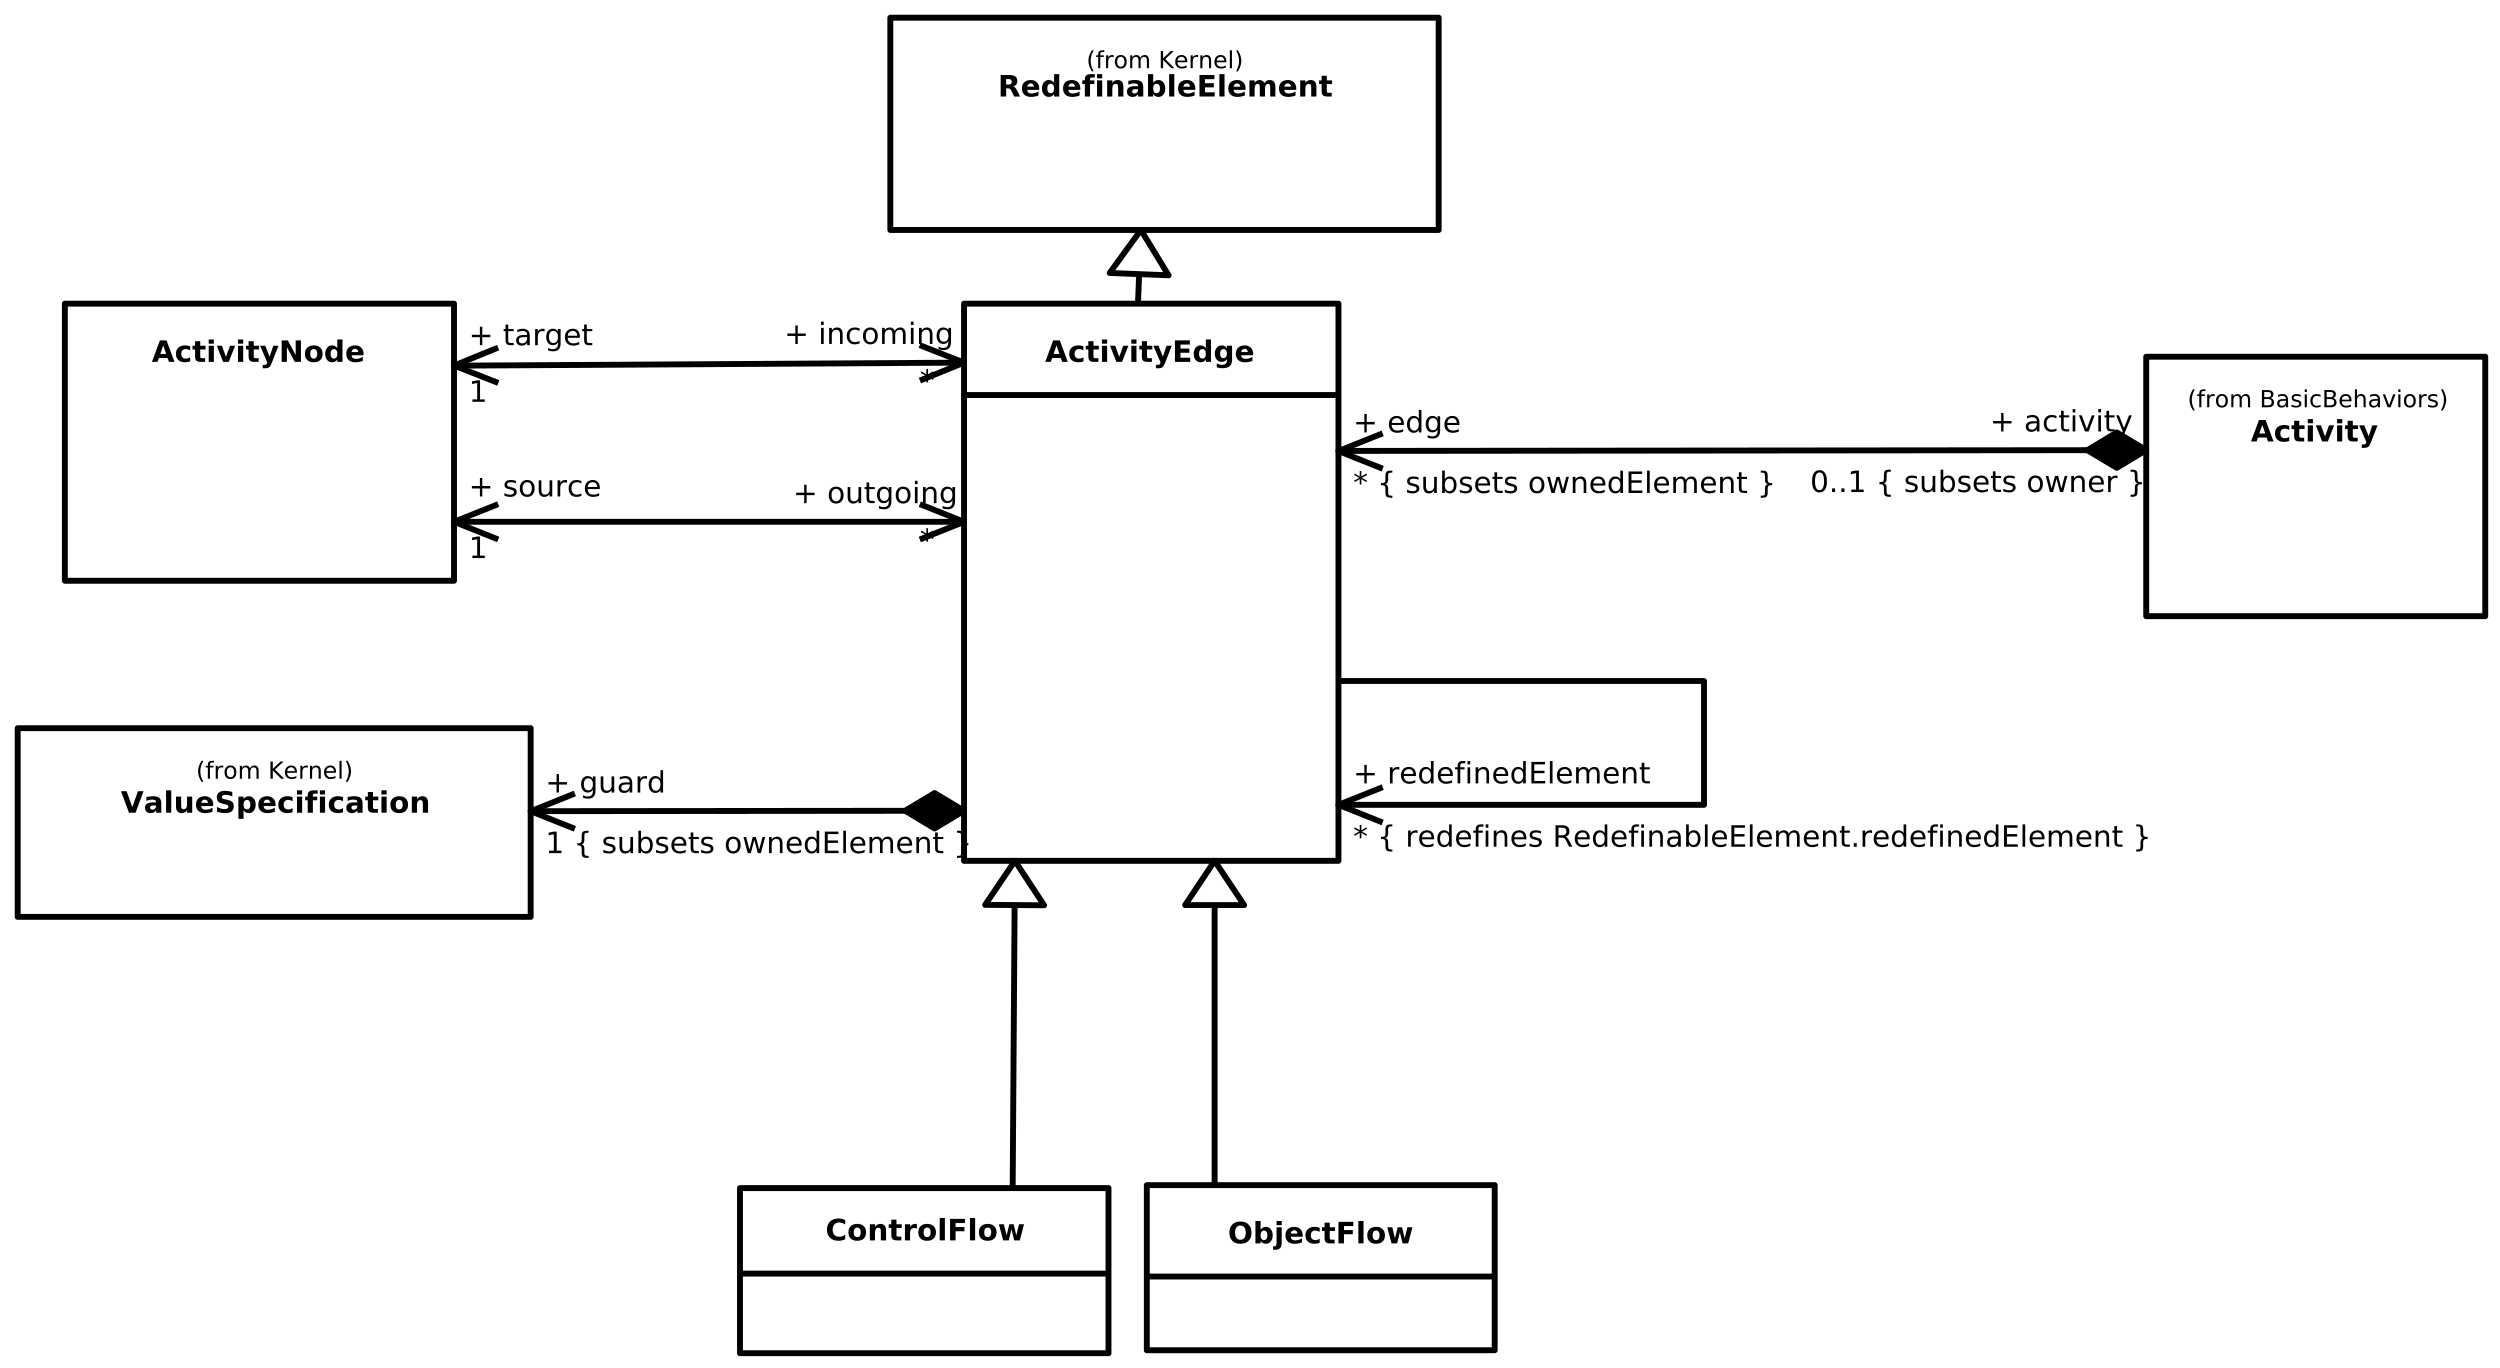 <?xml version="1.0" encoding="UTF-8"?>
<svg xmlns="http://www.w3.org/2000/svg" xmlns:xlink="http://www.w3.org/1999/xlink" width="848pt" height="464pt" viewBox="0 0 848 464" version="1.1">
<defs>
<g>
<symbol overflow="visible" id="glyph0-0">
<path style="stroke:none;" d="M 0.5 1.766 L 0.5 -7.047 L 5.5 -7.047 L 5.5 1.766 L 0.5 1.766 Z M 1.062 1.219 L 4.938 1.219 L 4.938 -6.484 L 1.062 -6.484 L 1.062 1.219 Z M 1.062 1.219 "/>
</symbol>
<symbol overflow="visible" id="glyph0-1">
<path style="stroke:none;" d="M 5.344 -1.328 L 2.406 -1.328 L 1.938 0 L 0.047 0 L 2.75 -7.297 L 4.984 -7.297 L 7.688 0 L 5.797 0 L 5.344 -1.328 Z M 2.875 -2.688 L 4.875 -2.688 L 3.875 -5.578 L 2.875 -2.688 Z M 2.875 -2.688 "/>
</symbol>
<symbol overflow="visible" id="glyph0-2">
<path style="stroke:none;" d="M 5.266 -5.297 L 5.266 -3.875 C 5.023 -4.027 4.785 -4.145 4.547 -4.219 C 4.305 -4.301 4.055 -4.344 3.797 -4.344 C 3.305 -4.344 2.926 -4.199 2.656 -3.922 C 2.383 -3.641 2.25 -3.242 2.25 -2.734 C 2.25 -2.223 2.383 -1.82 2.656 -1.531 C 2.926 -1.25 3.305 -1.109 3.797 -1.109 C 4.066 -1.109 4.328 -1.148 4.578 -1.234 C 4.824 -1.316 5.055 -1.438 5.266 -1.594 L 5.266 -0.156 C 4.984 -0.062 4.699 0.008 4.422 0.062 C 4.141 0.113 3.855 0.141 3.578 0.141 C 2.586 0.141 1.816 -0.109 1.266 -0.609 C 0.711 -1.117 0.438 -1.828 0.438 -2.734 C 0.438 -3.629 0.711 -4.328 1.266 -4.828 C 1.816 -5.336 2.586 -5.594 3.578 -5.594 C 3.867 -5.594 4.148 -5.566 4.422 -5.516 C 4.699 -5.473 4.984 -5.398 5.266 -5.297 Z M 5.266 -5.297 "/>
</symbol>
<symbol overflow="visible" id="glyph0-3">
<path style="stroke:none;" d="M 2.75 -7.016 L 2.75 -5.469 L 4.547 -5.469 L 4.547 -4.219 L 2.75 -4.219 L 2.75 -1.906 C 2.75 -1.645 2.797 -1.465 2.891 -1.375 C 2.992 -1.289 3.195 -1.25 3.5 -1.25 L 4.406 -1.25 L 4.406 0 L 2.906 0 C 2.207 0 1.711 -0.141 1.422 -0.422 C 1.141 -0.711 1 -1.207 1 -1.906 L 1 -4.219 L 0.125 -4.219 L 0.125 -5.469 L 1 -5.469 L 1 -7.016 L 2.75 -7.016 Z M 2.75 -7.016 "/>
</symbol>
<symbol overflow="visible" id="glyph0-4">
<path style="stroke:none;" d="M 0.844 -5.469 L 2.594 -5.469 L 2.594 0 L 0.844 0 L 0.844 -5.469 Z M 0.844 -7.594 L 2.594 -7.594 L 2.594 -6.172 L 0.844 -6.172 L 0.844 -7.594 Z M 0.844 -7.594 "/>
</symbol>
<symbol overflow="visible" id="glyph0-5">
<path style="stroke:none;" d="M 0.156 -5.469 L 1.906 -5.469 L 3.266 -1.688 L 4.625 -5.469 L 6.375 -5.469 L 4.219 0 L 2.297 0 L 0.156 -5.469 Z M 0.156 -5.469 "/>
</symbol>
<symbol overflow="visible" id="glyph0-6">
<path style="stroke:none;" d="M 0.125 -5.469 L 1.875 -5.469 L 3.344 -1.766 L 4.594 -5.469 L 6.344 -5.469 L 4.031 0.516 C 3.801 1.129 3.527 1.555 3.219 1.797 C 2.914 2.035 2.512 2.156 2.016 2.156 L 1 2.156 L 1 1.016 L 1.547 1.016 C 1.848 1.016 2.062 0.965 2.188 0.875 C 2.32 0.781 2.43 0.605 2.516 0.359 L 2.562 0.203 L 0.125 -5.469 Z M 0.125 -5.469 "/>
</symbol>
<symbol overflow="visible" id="glyph0-7">
<path style="stroke:none;" d="M 0.922 -7.297 L 3.016 -7.297 L 5.672 -2.297 L 5.672 -7.297 L 7.453 -7.297 L 7.453 0 L 5.359 0 L 2.703 -5 L 2.703 0 L 0.922 0 L 0.922 -7.297 Z M 0.922 -7.297 "/>
</symbol>
<symbol overflow="visible" id="glyph0-8">
<path style="stroke:none;" d="M 3.438 -4.344 C 3.051 -4.344 2.754 -4.199 2.547 -3.922 C 2.348 -3.648 2.25 -3.254 2.25 -2.734 C 2.25 -2.203 2.348 -1.793 2.547 -1.516 C 2.754 -1.242 3.051 -1.109 3.438 -1.109 C 3.82 -1.109 4.113 -1.242 4.312 -1.516 C 4.52 -1.793 4.625 -2.203 4.625 -2.734 C 4.625 -3.254 4.52 -3.648 4.312 -3.922 C 4.113 -4.199 3.82 -4.344 3.438 -4.344 Z M 3.438 -5.594 C 4.383 -5.594 5.117 -5.336 5.641 -4.828 C 6.168 -4.328 6.438 -3.629 6.438 -2.734 C 6.438 -1.828 6.168 -1.117 5.641 -0.609 C 5.117 -0.109 4.383 0.141 3.438 0.141 C 2.5 0.141 1.762 -0.109 1.234 -0.609 C 0.703 -1.117 0.438 -1.828 0.438 -2.734 C 0.438 -3.629 0.703 -4.328 1.234 -4.828 C 1.762 -5.336 2.5 -5.594 3.438 -5.594 Z M 3.438 -5.594 "/>
</symbol>
<symbol overflow="visible" id="glyph0-9">
<path style="stroke:none;" d="M 4.562 -4.672 L 4.562 -7.594 L 6.312 -7.594 L 6.312 0 L 4.562 0 L 4.562 -0.797 C 4.32 -0.473 4.055 -0.23 3.766 -0.078 C 3.473 0.066 3.137 0.141 2.766 0.141 C 2.086 0.141 1.527 -0.125 1.094 -0.656 C 0.664 -1.195 0.453 -1.891 0.453 -2.734 C 0.453 -3.574 0.664 -4.266 1.094 -4.797 C 1.527 -5.324 2.086 -5.594 2.766 -5.594 C 3.137 -5.594 3.473 -5.512 3.766 -5.359 C 4.055 -5.211 4.32 -4.98 4.562 -4.672 Z M 3.406 -1.125 C 3.777 -1.125 4.066 -1.258 4.266 -1.531 C 4.461 -1.809 4.562 -2.211 4.562 -2.734 C 4.562 -3.254 4.461 -3.648 4.266 -3.922 C 4.066 -4.191 3.777 -4.328 3.406 -4.328 C 3.039 -4.328 2.758 -4.191 2.562 -3.922 C 2.363 -3.648 2.266 -3.254 2.266 -2.734 C 2.266 -2.211 2.363 -1.809 2.562 -1.531 C 2.758 -1.258 3.039 -1.125 3.406 -1.125 Z M 3.406 -1.125 "/>
</symbol>
<symbol overflow="visible" id="glyph0-10">
<path style="stroke:none;" d="M 6.297 -2.75 L 6.297 -2.25 L 2.219 -2.25 C 2.258 -1.844 2.406 -1.535 2.656 -1.328 C 2.902 -1.117 3.258 -1.016 3.719 -1.016 C 4.082 -1.016 4.457 -1.066 4.844 -1.172 C 5.238 -1.285 5.641 -1.457 6.047 -1.688 L 6.047 -0.328 C 5.629 -0.172 5.211 -0.055 4.797 0.016 C 4.391 0.098 3.977 0.141 3.562 0.141 C 2.57 0.141 1.801 -0.109 1.25 -0.609 C 0.707 -1.117 0.438 -1.828 0.438 -2.734 C 0.438 -3.617 0.703 -4.316 1.234 -4.828 C 1.773 -5.336 2.52 -5.594 3.469 -5.594 C 4.32 -5.594 5.004 -5.332 5.516 -4.812 C 6.035 -4.301 6.297 -3.613 6.297 -2.75 Z M 4.5 -3.328 C 4.5 -3.66 4.398 -3.926 4.203 -4.125 C 4.016 -4.332 3.762 -4.438 3.453 -4.438 C 3.109 -4.438 2.832 -4.34 2.625 -4.156 C 2.414 -3.969 2.285 -3.691 2.234 -3.328 L 4.5 -3.328 Z M 4.5 -3.328 "/>
</symbol>
<symbol overflow="visible" id="glyph0-11">
<path style="stroke:none;" d="M 0.047 -7.297 L 1.938 -7.297 L 3.875 -1.906 L 5.797 -7.297 L 7.688 -7.297 L 4.984 0 L 2.75 0 L 0.047 -7.297 Z M 0.047 -7.297 "/>
</symbol>
<symbol overflow="visible" id="glyph0-12">
<path style="stroke:none;" d="M 3.297 -2.469 C 2.93 -2.469 2.652 -2.402 2.469 -2.281 C 2.281 -2.156 2.188 -1.973 2.188 -1.734 C 2.188 -1.504 2.258 -1.324 2.406 -1.203 C 2.559 -1.078 2.77 -1.016 3.031 -1.016 C 3.363 -1.016 3.641 -1.133 3.859 -1.375 C 4.086 -1.613 4.203 -1.91 4.203 -2.266 L 4.203 -2.469 L 3.297 -2.469 Z M 5.969 -3.125 L 5.969 0 L 4.203 0 L 4.203 -0.812 C 3.961 -0.477 3.695 -0.23 3.406 -0.078 C 3.113 0.066 2.758 0.141 2.344 0.141 C 1.77 0.141 1.305 -0.02 0.953 -0.344 C 0.609 -0.676 0.438 -1.109 0.438 -1.641 C 0.438 -2.285 0.656 -2.754 1.094 -3.047 C 1.527 -3.348 2.223 -3.5 3.172 -3.5 L 4.203 -3.5 L 4.203 -3.641 C 4.203 -3.91 4.09 -4.109 3.875 -4.234 C 3.656 -4.367 3.316 -4.438 2.859 -4.438 C 2.484 -4.438 2.133 -4.398 1.812 -4.328 C 1.488 -4.254 1.184 -4.137 0.906 -3.984 L 0.906 -5.328 C 1.277 -5.41 1.656 -5.473 2.031 -5.516 C 2.414 -5.566 2.797 -5.594 3.172 -5.594 C 4.16 -5.594 4.875 -5.398 5.312 -5.016 C 5.746 -4.629 5.969 -3.996 5.969 -3.125 Z M 5.969 -3.125 "/>
</symbol>
<symbol overflow="visible" id="glyph0-13">
<path style="stroke:none;" d="M 0.844 -7.594 L 2.594 -7.594 L 2.594 0 L 0.844 0 L 0.844 -7.594 Z M 0.844 -7.594 "/>
</symbol>
<symbol overflow="visible" id="glyph0-14">
<path style="stroke:none;" d="M 0.781 -2.125 L 0.781 -5.469 L 2.547 -5.469 L 2.547 -4.922 C 2.547 -4.629 2.539 -4.258 2.531 -3.812 C 2.531 -3.363 2.531 -3.059 2.531 -2.906 C 2.531 -2.469 2.539 -2.148 2.562 -1.953 C 2.582 -1.766 2.625 -1.621 2.688 -1.531 C 2.746 -1.426 2.836 -1.34 2.953 -1.281 C 3.074 -1.219 3.211 -1.188 3.359 -1.188 C 3.723 -1.188 4.008 -1.32 4.219 -1.594 C 4.426 -1.871 4.531 -2.266 4.531 -2.766 L 4.531 -5.469 L 6.281 -5.469 L 6.281 0 L 4.531 0 L 4.531 -0.797 C 4.27 -0.473 3.988 -0.23 3.688 -0.078 C 3.395 0.066 3.07 0.141 2.719 0.141 C 2.082 0.141 1.598 -0.051 1.266 -0.438 C 0.941 -0.82 0.781 -1.383 0.781 -2.125 Z M 0.781 -2.125 "/>
</symbol>
<symbol overflow="visible" id="glyph0-15">
<path style="stroke:none;" d="M 5.984 -7.062 L 5.984 -5.516 C 5.586 -5.691 5.195 -5.828 4.812 -5.922 C 4.438 -6.012 4.074 -6.062 3.734 -6.062 C 3.285 -6.062 2.949 -5.996 2.734 -5.875 C 2.523 -5.75 2.422 -5.555 2.422 -5.297 C 2.422 -5.098 2.492 -4.941 2.641 -4.828 C 2.785 -4.723 3.047 -4.633 3.422 -4.562 L 4.234 -4.406 C 5.035 -4.238 5.609 -3.988 5.953 -3.656 C 6.293 -3.32 6.469 -2.848 6.469 -2.234 C 6.469 -1.43 6.227 -0.832 5.75 -0.438 C 5.281 -0.051 4.551 0.141 3.562 0.141 C 3.102 0.141 2.637 0.09 2.172 0 C 1.711 -0.082 1.246 -0.207 0.781 -0.375 L 0.781 -1.969 C 1.246 -1.719 1.695 -1.527 2.125 -1.406 C 2.559 -1.281 2.984 -1.219 3.391 -1.219 C 3.793 -1.219 4.109 -1.285 4.328 -1.422 C 4.543 -1.555 4.656 -1.754 4.656 -2.016 C 4.656 -2.242 4.582 -2.414 4.438 -2.531 C 4.289 -2.652 3.992 -2.77 3.547 -2.875 L 2.828 -3.031 C 2.098 -3.184 1.559 -3.438 1.219 -3.781 C 0.883 -4.121 0.719 -4.582 0.719 -5.156 C 0.719 -5.883 0.953 -6.441 1.422 -6.828 C 1.887 -7.223 2.562 -7.422 3.438 -7.422 C 3.84 -7.422 4.254 -7.387 4.672 -7.328 C 5.098 -7.266 5.535 -7.176 5.984 -7.062 Z M 5.984 -7.062 "/>
</symbol>
<symbol overflow="visible" id="glyph0-16">
<path style="stroke:none;" d="M 2.594 -0.797 L 2.594 2.078 L 0.844 2.078 L 0.844 -5.469 L 2.594 -5.469 L 2.594 -4.672 C 2.832 -4.98 3.098 -5.211 3.391 -5.359 C 3.68 -5.512 4.02 -5.594 4.406 -5.594 C 5.07 -5.594 5.617 -5.324 6.047 -4.797 C 6.48 -4.266 6.703 -3.574 6.703 -2.734 C 6.703 -1.891 6.48 -1.195 6.047 -0.656 C 5.617 -0.125 5.07 0.141 4.406 0.141 C 4.02 0.141 3.68 0.066 3.391 -0.078 C 3.098 -0.23 2.832 -0.473 2.594 -0.797 Z M 3.75 -4.328 C 3.375 -4.328 3.086 -4.184 2.891 -3.906 C 2.691 -3.633 2.594 -3.242 2.594 -2.734 C 2.594 -2.211 2.691 -1.809 2.891 -1.531 C 3.086 -1.258 3.375 -1.125 3.75 -1.125 C 4.121 -1.125 4.41 -1.258 4.609 -1.531 C 4.805 -1.809 4.906 -2.211 4.906 -2.734 C 4.906 -3.254 4.805 -3.648 4.609 -3.922 C 4.41 -4.191 4.121 -4.328 3.75 -4.328 Z M 3.75 -4.328 "/>
</symbol>
<symbol overflow="visible" id="glyph0-17">
<path style="stroke:none;" d="M 4.438 -7.594 L 4.438 -6.453 L 3.469 -6.453 C 3.219 -6.453 3.043 -6.402 2.953 -6.312 C 2.859 -6.227 2.812 -6.07 2.812 -5.844 L 2.812 -5.469 L 4.297 -5.469 L 4.297 -4.219 L 2.812 -4.219 L 2.812 0 L 1.062 0 L 1.062 -4.219 L 0.188 -4.219 L 0.188 -5.469 L 1.062 -5.469 L 1.062 -5.844 C 1.062 -6.445 1.227 -6.891 1.562 -7.172 C 1.895 -7.449 2.406 -7.594 3.094 -7.594 L 4.438 -7.594 Z M 4.438 -7.594 "/>
</symbol>
<symbol overflow="visible" id="glyph0-18">
<path style="stroke:none;" d="M 6.344 -3.328 L 6.344 0 L 4.578 0 L 4.578 -0.547 L 4.578 -2.547 C 4.578 -3.012 4.566 -3.336 4.547 -3.516 C 4.523 -3.699 4.488 -3.836 4.438 -3.922 C 4.375 -4.035 4.277 -4.125 4.156 -4.188 C 4.039 -4.246 3.91 -4.281 3.766 -4.281 C 3.398 -4.281 3.113 -4.137 2.906 -3.859 C 2.695 -3.578 2.594 -3.184 2.594 -2.688 L 2.594 0 L 0.844 0 L 0.844 -5.469 L 2.594 -5.469 L 2.594 -4.672 C 2.852 -4.98 3.129 -5.211 3.422 -5.359 C 3.723 -5.512 4.051 -5.594 4.406 -5.594 C 5.039 -5.594 5.52 -5.398 5.844 -5.016 C 6.176 -4.629 6.344 -4.066 6.344 -3.328 Z M 6.344 -3.328 "/>
</symbol>
<symbol overflow="visible" id="glyph0-19">
<path style="stroke:none;" d="M 0.922 -7.297 L 5.984 -7.297 L 5.984 -5.875 L 2.797 -5.875 L 2.797 -4.516 L 5.797 -4.516 L 5.797 -3.094 L 2.797 -3.094 L 2.797 -1.422 L 6.094 -1.422 L 6.094 0 L 0.922 0 L 0.922 -7.297 Z M 0.922 -7.297 "/>
</symbol>
<symbol overflow="visible" id="glyph0-20">
<path style="stroke:none;" d="M 4.562 -0.922 C 4.32 -0.609 4.055 -0.371 3.766 -0.219 C 3.473 -0.07 3.137 0 2.766 0 C 2.098 0 1.543 -0.258 1.109 -0.781 C 0.672 -1.309 0.453 -1.984 0.453 -2.797 C 0.453 -3.617 0.672 -4.289 1.109 -4.812 C 1.543 -5.332 2.098 -5.594 2.766 -5.594 C 3.137 -5.594 3.473 -5.512 3.766 -5.359 C 4.055 -5.211 4.32 -4.977 4.562 -4.656 L 4.562 -5.469 L 6.312 -5.469 L 6.312 -0.547 C 6.312 0.324 6.035 0.992 5.484 1.453 C 4.93 1.918 4.129 2.156 3.078 2.156 C 2.734 2.156 2.398 2.129 2.078 2.078 C 1.766 2.023 1.445 1.945 1.125 1.844 L 1.125 0.484 C 1.426 0.66 1.723 0.789 2.016 0.875 C 2.305 0.957 2.602 1 2.906 1 C 3.477 1 3.895 0.871 4.156 0.625 C 4.426 0.375 4.562 -0.016 4.562 -0.547 L 4.562 -0.922 Z M 3.406 -4.328 C 3.039 -4.328 2.758 -4.191 2.562 -3.922 C 2.363 -3.66 2.266 -3.285 2.266 -2.797 C 2.266 -2.297 2.359 -1.914 2.547 -1.656 C 2.742 -1.395 3.031 -1.266 3.406 -1.266 C 3.77 -1.266 4.051 -1.398 4.25 -1.672 C 4.457 -1.941 4.562 -2.316 4.562 -2.797 C 4.562 -3.285 4.457 -3.66 4.25 -3.922 C 4.051 -4.191 3.77 -4.328 3.406 -4.328 Z M 3.406 -4.328 "/>
</symbol>
<symbol overflow="visible" id="glyph0-21">
<path style="stroke:none;" d="M 3.594 -4.062 C 3.988 -4.062 4.27 -4.133 4.438 -4.281 C 4.602 -4.426 4.688 -4.664 4.688 -5 C 4.688 -5.332 4.602 -5.566 4.438 -5.703 C 4.27 -5.848 3.988 -5.922 3.594 -5.922 L 2.797 -5.922 L 2.797 -4.062 L 3.594 -4.062 Z M 2.797 -2.766 L 2.797 0 L 0.922 0 L 0.922 -7.297 L 3.797 -7.297 C 4.754 -7.297 5.457 -7.133 5.906 -6.812 C 6.352 -6.488 6.578 -5.977 6.578 -5.281 C 6.578 -4.801 6.457 -4.402 6.219 -4.094 C 5.988 -3.781 5.637 -3.551 5.172 -3.406 C 5.43 -3.352 5.66 -3.223 5.859 -3.016 C 6.066 -2.805 6.273 -2.492 6.484 -2.078 L 7.5 0 L 5.5 0 L 4.609 -1.812 C 4.43 -2.176 4.246 -2.426 4.062 -2.562 C 3.883 -2.695 3.637 -2.766 3.328 -2.766 L 2.797 -2.766 Z M 2.797 -2.766 "/>
</symbol>
<symbol overflow="visible" id="glyph0-22">
<path style="stroke:none;" d="M 3.75 -1.125 C 4.121 -1.125 4.41 -1.258 4.609 -1.531 C 4.805 -1.809 4.906 -2.211 4.906 -2.734 C 4.906 -3.254 4.805 -3.648 4.609 -3.922 C 4.41 -4.191 4.121 -4.328 3.75 -4.328 C 3.375 -4.328 3.086 -4.184 2.891 -3.906 C 2.691 -3.633 2.594 -3.242 2.594 -2.734 C 2.594 -2.211 2.691 -1.809 2.891 -1.531 C 3.086 -1.258 3.375 -1.125 3.75 -1.125 Z M 2.594 -4.672 C 2.832 -4.98 3.098 -5.211 3.391 -5.359 C 3.68 -5.512 4.02 -5.594 4.406 -5.594 C 5.07 -5.594 5.617 -5.324 6.047 -4.797 C 6.48 -4.266 6.703 -3.574 6.703 -2.734 C 6.703 -1.891 6.48 -1.195 6.047 -0.656 C 5.617 -0.125 5.07 0.141 4.406 0.141 C 4.02 0.141 3.68 0.066 3.391 -0.078 C 3.098 -0.23 2.832 -0.473 2.594 -0.797 L 2.594 0 L 0.844 0 L 0.844 -7.594 L 2.594 -7.594 L 2.594 -4.672 Z M 2.594 -4.672 "/>
</symbol>
<symbol overflow="visible" id="glyph0-23">
<path style="stroke:none;" d="M 5.906 -4.562 C 6.121 -4.895 6.383 -5.148 6.688 -5.328 C 6.996 -5.504 7.336 -5.594 7.703 -5.594 C 8.324 -5.594 8.801 -5.398 9.125 -5.016 C 9.457 -4.629 9.625 -4.066 9.625 -3.328 L 9.625 0 L 7.875 0 L 7.875 -2.859 C 7.875 -2.898 7.875 -2.941 7.875 -2.984 C 7.875 -3.023 7.875 -3.086 7.875 -3.172 C 7.875 -3.566 7.816 -3.848 7.703 -4.016 C 7.598 -4.191 7.414 -4.281 7.156 -4.281 C 6.82 -4.281 6.566 -4.145 6.391 -3.875 C 6.211 -3.602 6.117 -3.207 6.109 -2.688 L 6.109 0 L 4.344 0 L 4.344 -2.859 C 4.344 -3.461 4.289 -3.848 4.188 -4.016 C 4.082 -4.191 3.898 -4.281 3.641 -4.281 C 3.305 -4.281 3.043 -4.137 2.859 -3.859 C 2.68 -3.586 2.594 -3.195 2.594 -2.688 L 2.594 0 L 0.828 0 L 0.828 -5.469 L 2.594 -5.469 L 2.594 -4.672 C 2.801 -4.973 3.047 -5.203 3.328 -5.359 C 3.605 -5.512 3.914 -5.594 4.25 -5.594 C 4.621 -5.594 4.957 -5.496 5.25 -5.312 C 5.539 -5.133 5.758 -4.883 5.906 -4.562 Z M 5.906 -4.562 "/>
</symbol>
<symbol overflow="visible" id="glyph0-24">
<path style="stroke:none;" d="M 4.25 -6.062 C 3.676 -6.062 3.227 -5.848 2.906 -5.422 C 2.594 -5.004 2.438 -4.41 2.438 -3.641 C 2.438 -2.867 2.594 -2.27 2.906 -1.844 C 3.227 -1.426 3.676 -1.219 4.25 -1.219 C 4.82 -1.219 5.266 -1.426 5.578 -1.844 C 5.898 -2.27 6.062 -2.867 6.062 -3.641 C 6.062 -4.41 5.898 -5.004 5.578 -5.422 C 5.266 -5.848 4.82 -6.062 4.25 -6.062 Z M 4.25 -7.422 C 5.414 -7.422 6.332 -7.082 7 -6.406 C 7.664 -5.738 8 -4.816 8 -3.641 C 8 -2.461 7.664 -1.535 7 -0.859 C 6.332 -0.191 5.414 0.141 4.25 0.141 C 3.082 0.141 2.164 -0.191 1.5 -0.859 C 0.832 -1.535 0.5 -2.461 0.5 -3.641 C 0.5 -4.816 0.832 -5.738 1.5 -6.406 C 2.164 -7.082 3.082 -7.422 4.25 -7.422 Z M 4.25 -7.422 "/>
</symbol>
<symbol overflow="visible" id="glyph0-25">
<path style="stroke:none;" d="M 0.844 -5.469 L 2.594 -5.469 L 2.594 -0.094 C 2.594 0.633 2.414 1.191 2.062 1.578 C 1.707 1.961 1.195 2.156 0.531 2.156 L -0.328 2.156 L -0.328 1.016 L -0.031 1.016 C 0.301 1.016 0.531 0.934 0.656 0.781 C 0.777 0.633 0.844 0.34 0.844 -0.094 L 0.844 -5.469 Z M 0.844 -7.594 L 2.594 -7.594 L 2.594 -6.172 L 0.844 -6.172 L 0.844 -7.594 Z M 0.844 -7.594 "/>
</symbol>
<symbol overflow="visible" id="glyph0-26">
<path style="stroke:none;" d="M 0.922 -7.297 L 5.984 -7.297 L 5.984 -5.875 L 2.797 -5.875 L 2.797 -4.516 L 5.797 -4.516 L 5.797 -3.094 L 2.797 -3.094 L 2.797 0 L 0.922 0 L 0.922 -7.297 Z M 0.922 -7.297 "/>
</symbol>
<symbol overflow="visible" id="glyph0-27">
<path style="stroke:none;" d="M 0.359 -5.469 L 2.047 -5.469 L 2.969 -1.703 L 3.891 -5.469 L 5.359 -5.469 L 6.266 -1.734 L 7.188 -5.469 L 8.891 -5.469 L 7.453 0 L 5.547 0 L 4.625 -3.766 L 3.703 0 L 1.797 0 L 0.359 -5.469 Z M 0.359 -5.469 "/>
</symbol>
<symbol overflow="visible" id="glyph0-28">
<path style="stroke:none;" d="M 6.703 -0.406 C 6.359 -0.219 5.996 -0.082 5.625 0 C 5.25 0.09 4.855 0.141 4.453 0.141 C 3.234 0.141 2.27 -0.195 1.562 -0.875 C 0.852 -1.551 0.5 -2.473 0.5 -3.641 C 0.5 -4.805 0.852 -5.727 1.562 -6.406 C 2.27 -7.082 3.234 -7.422 4.453 -7.422 C 4.855 -7.422 5.25 -7.371 5.625 -7.281 C 5.996 -7.195 6.359 -7.059 6.703 -6.875 L 6.703 -5.375 C 6.348 -5.613 5.996 -5.785 5.656 -5.891 C 5.32 -6.004 4.965 -6.062 4.594 -6.062 C 3.926 -6.062 3.398 -5.84 3.016 -5.406 C 2.629 -4.977 2.438 -4.387 2.438 -3.641 C 2.438 -2.891 2.629 -2.293 3.016 -1.859 C 3.398 -1.43 3.926 -1.219 4.594 -1.219 C 4.965 -1.219 5.32 -1.27 5.656 -1.375 C 5.996 -1.488 6.348 -1.664 6.703 -1.906 L 6.703 -0.406 Z M 6.703 -0.406 "/>
</symbol>
<symbol overflow="visible" id="glyph0-29">
<path style="stroke:none;" d="M 4.906 -3.984 C 4.75 -4.055 4.59 -4.109 4.438 -4.141 C 4.289 -4.168 4.137 -4.188 3.984 -4.188 C 3.535 -4.188 3.191 -4.039 2.953 -3.75 C 2.711 -3.469 2.594 -3.055 2.594 -2.516 L 2.594 0 L 0.844 0 L 0.844 -5.469 L 2.594 -5.469 L 2.594 -4.578 C 2.809 -4.93 3.066 -5.188 3.359 -5.344 C 3.648 -5.508 4 -5.594 4.406 -5.594 C 4.465 -5.594 4.531 -5.594 4.594 -5.594 C 4.664 -5.594 4.766 -5.582 4.891 -5.562 L 4.906 -3.984 Z M 4.906 -3.984 "/>
</symbol>
<symbol overflow="visible" id="glyph1-0">
<path style="stroke:none;" d="M 0.406 1.422 L 0.406 -5.641 L 4.406 -5.641 L 4.406 1.422 L 0.406 1.422 Z M 0.844 0.969 L 3.953 0.969 L 3.953 -5.188 L 0.844 -5.188 L 0.844 0.969 Z M 0.844 0.969 "/>
</symbol>
<symbol overflow="visible" id="glyph1-1">
<path style="stroke:none;" d="M 2.484 -6.078 C 2.129 -5.473 1.867 -4.879 1.703 -4.297 C 1.535 -3.711 1.453 -3.117 1.453 -2.516 C 1.453 -1.91 1.535 -1.309 1.703 -0.719 C 1.879 -0.133 2.141 0.457 2.484 1.062 L 1.859 1.062 C 1.461 0.445 1.164 -0.156 0.969 -0.75 C 0.781 -1.34 0.688 -1.93 0.688 -2.516 C 0.688 -3.098 0.781 -3.68 0.969 -4.266 C 1.164 -4.855 1.461 -5.461 1.859 -6.078 L 2.484 -6.078 Z M 2.484 -6.078 "/>
</symbol>
<symbol overflow="visible" id="glyph1-2">
<path style="stroke:none;" d="M 2.969 -6.078 L 2.969 -5.484 L 2.281 -5.484 C 2.02 -5.484 1.836 -5.43 1.734 -5.328 C 1.641 -5.223 1.594 -5.035 1.594 -4.766 L 1.594 -4.375 L 2.781 -4.375 L 2.781 -3.812 L 1.594 -3.812 L 1.594 0 L 0.875 0 L 0.875 -3.812 L 0.188 -3.812 L 0.188 -4.375 L 0.875 -4.375 L 0.875 -4.688 C 0.875 -5.164 0.984 -5.516 1.203 -5.734 C 1.43 -5.961 1.797 -6.078 2.297 -6.078 L 2.969 -6.078 Z M 2.969 -6.078 "/>
</symbol>
<symbol overflow="visible" id="glyph1-3">
<path style="stroke:none;" d="M 3.297 -3.703 C 3.211 -3.754 3.121 -3.789 3.031 -3.812 C 2.938 -3.832 2.832 -3.844 2.719 -3.844 C 2.312 -3.844 1.996 -3.707 1.781 -3.438 C 1.562 -3.176 1.453 -2.801 1.453 -2.312 L 1.453 0 L 0.734 0 L 0.734 -4.375 L 1.453 -4.375 L 1.453 -3.703 C 1.598 -3.961 1.789 -4.156 2.031 -4.281 C 2.277 -4.414 2.578 -4.484 2.922 -4.484 C 2.973 -4.484 3.023 -4.477 3.078 -4.469 C 3.137 -4.469 3.207 -4.457 3.281 -4.438 L 3.297 -3.703 Z M 3.297 -3.703 "/>
</symbol>
<symbol overflow="visible" id="glyph1-4">
<path style="stroke:none;" d="M 2.453 -3.875 C 2.066 -3.875 1.758 -3.723 1.531 -3.422 C 1.312 -3.117 1.203 -2.707 1.203 -2.188 C 1.203 -1.664 1.312 -1.254 1.531 -0.953 C 1.758 -0.648 2.066 -0.5 2.453 -0.5 C 2.836 -0.5 3.141 -0.648 3.359 -0.953 C 3.586 -1.254 3.703 -1.664 3.703 -2.188 C 3.703 -2.707 3.586 -3.117 3.359 -3.422 C 3.141 -3.723 2.836 -3.875 2.453 -3.875 Z M 2.453 -4.484 C 3.074 -4.484 3.566 -4.277 3.922 -3.875 C 4.273 -3.469 4.453 -2.902 4.453 -2.188 C 4.453 -1.469 4.273 -0.902 3.922 -0.5 C 3.566 -0.094 3.074 0.109 2.453 0.109 C 1.828 0.109 1.332 -0.094 0.969 -0.5 C 0.613 -0.902 0.438 -1.469 0.438 -2.188 C 0.438 -2.902 0.613 -3.469 0.969 -3.875 C 1.332 -4.277 1.828 -4.484 2.453 -4.484 Z M 2.453 -4.484 "/>
</symbol>
<symbol overflow="visible" id="glyph1-5">
<path style="stroke:none;" d="M 4.156 -3.531 C 4.34 -3.852 4.562 -4.094 4.812 -4.25 C 5.059 -4.402 5.352 -4.484 5.688 -4.484 C 6.145 -4.484 6.492 -4.32 6.734 -4 C 6.98 -3.688 7.109 -3.23 7.109 -2.641 L 7.109 0 L 6.391 0 L 6.391 -2.625 C 6.391 -3.039 6.316 -3.348 6.172 -3.547 C 6.023 -3.754 5.793 -3.859 5.484 -3.859 C 5.117 -3.859 4.824 -3.73 4.609 -3.484 C 4.391 -3.234 4.281 -2.895 4.281 -2.469 L 4.281 0 L 3.562 0 L 3.562 -2.625 C 3.562 -3.039 3.48 -3.348 3.328 -3.547 C 3.18 -3.754 2.957 -3.859 2.656 -3.859 C 2.281 -3.859 1.98 -3.73 1.766 -3.484 C 1.555 -3.234 1.453 -2.895 1.453 -2.469 L 1.453 0 L 0.734 0 L 0.734 -4.375 L 1.453 -4.375 L 1.453 -3.703 C 1.617 -3.961 1.816 -4.156 2.047 -4.281 C 2.273 -4.414 2.547 -4.484 2.859 -4.484 C 3.168 -4.484 3.438 -4.398 3.656 -4.234 C 3.883 -4.078 4.051 -3.84 4.156 -3.531 Z M 4.156 -3.531 "/>
</symbol>
<symbol overflow="visible" id="glyph1-6">
<path style="stroke:none;" d=""/>
</symbol>
<symbol overflow="visible" id="glyph1-7">
<path style="stroke:none;" d="M 0.781 -5.828 L 1.578 -5.828 L 1.578 -3.375 L 4.188 -5.828 L 5.203 -5.828 L 2.312 -3.109 L 5.422 0 L 4.375 0 L 1.578 -2.812 L 1.578 0 L 0.781 0 L 0.781 -5.828 Z M 0.781 -5.828 "/>
</symbol>
<symbol overflow="visible" id="glyph1-8">
<path style="stroke:none;" d="M 4.5 -2.375 L 4.5 -2.016 L 1.188 -2.016 C 1.215 -1.523 1.367 -1.148 1.641 -0.891 C 1.91 -0.629 2.281 -0.5 2.75 -0.5 C 3.027 -0.5 3.301 -0.531 3.562 -0.594 C 3.82 -0.664 4.078 -0.77 4.328 -0.906 L 4.328 -0.219 C 4.066 -0.113 3.801 -0.035 3.531 0.016 C 3.258 0.074 2.988 0.109 2.719 0.109 C 2.02 0.109 1.461 -0.094 1.047 -0.5 C 0.641 -0.902 0.438 -1.453 0.438 -2.141 C 0.438 -2.855 0.629 -3.426 1.016 -3.844 C 1.41 -4.27 1.938 -4.484 2.594 -4.484 C 3.176 -4.484 3.641 -4.289 3.984 -3.906 C 4.324 -3.531 4.5 -3.02 4.5 -2.375 Z M 3.781 -2.578 C 3.77 -2.973 3.652 -3.285 3.438 -3.516 C 3.227 -3.754 2.945 -3.875 2.594 -3.875 C 2.195 -3.875 1.871 -3.758 1.625 -3.531 C 1.383 -3.301 1.246 -2.98 1.219 -2.578 L 3.781 -2.578 Z M 3.781 -2.578 "/>
</symbol>
<symbol overflow="visible" id="glyph1-9">
<path style="stroke:none;" d="M 4.391 -2.641 L 4.391 0 L 3.672 0 L 3.672 -2.625 C 3.672 -3.027 3.586 -3.336 3.422 -3.547 C 3.266 -3.754 3.023 -3.859 2.703 -3.859 C 2.316 -3.859 2.008 -3.73 1.781 -3.484 C 1.562 -3.234 1.453 -2.895 1.453 -2.469 L 1.453 0 L 0.734 0 L 0.734 -4.375 L 1.453 -4.375 L 1.453 -3.703 C 1.617 -3.961 1.816 -4.156 2.047 -4.281 C 2.285 -4.414 2.555 -4.484 2.859 -4.484 C 3.367 -4.484 3.75 -4.324 4 -4.016 C 4.258 -3.703 4.391 -3.242 4.391 -2.641 Z M 4.391 -2.641 "/>
</symbol>
<symbol overflow="visible" id="glyph1-10">
<path style="stroke:none;" d="M 0.75 -6.078 L 1.469 -6.078 L 1.469 0 L 0.75 0 L 0.75 -6.078 Z M 0.75 -6.078 "/>
</symbol>
<symbol overflow="visible" id="glyph1-11">
<path style="stroke:none;" d="M 0.641 -6.078 L 1.266 -6.078 C 1.66 -5.461 1.953 -4.855 2.141 -4.266 C 2.336 -3.68 2.438 -3.098 2.438 -2.516 C 2.438 -1.93 2.336 -1.34 2.141 -0.75 C 1.953 -0.156 1.66 0.445 1.266 1.062 L 0.641 1.062 C 0.98 0.457 1.238 -0.133 1.406 -0.719 C 1.582 -1.309 1.672 -1.91 1.672 -2.516 C 1.672 -3.117 1.582 -3.711 1.406 -4.297 C 1.238 -4.879 0.98 -5.473 0.641 -6.078 Z M 0.641 -6.078 "/>
</symbol>
<symbol overflow="visible" id="glyph1-12">
<path style="stroke:none;" d="M 1.578 -2.781 L 1.578 -0.656 L 2.844 -0.656 C 3.27 -0.656 3.582 -0.738 3.781 -0.906 C 3.988 -1.082 4.094 -1.352 4.094 -1.719 C 4.094 -2.082 3.988 -2.348 3.781 -2.516 C 3.582 -2.691 3.27 -2.781 2.844 -2.781 L 1.578 -2.781 Z M 1.578 -5.188 L 1.578 -3.422 L 2.75 -3.422 C 3.133 -3.422 3.422 -3.492 3.609 -3.641 C 3.793 -3.785 3.891 -4.008 3.891 -4.312 C 3.891 -4.602 3.793 -4.82 3.609 -4.969 C 3.422 -5.113 3.133 -5.188 2.75 -5.188 L 1.578 -5.188 Z M 0.781 -5.828 L 2.797 -5.828 C 3.398 -5.828 3.863 -5.699 4.188 -5.453 C 4.52 -5.203 4.688 -4.848 4.688 -4.391 C 4.688 -4.035 4.602 -3.746 4.438 -3.531 C 4.27 -3.32 4.023 -3.191 3.703 -3.141 C 4.086 -3.055 4.383 -2.883 4.594 -2.625 C 4.809 -2.363 4.922 -2.035 4.922 -1.641 C 4.922 -1.117 4.742 -0.711 4.391 -0.422 C 4.035 -0.141 3.527 0 2.875 0 L 0.781 0 L 0.781 -5.828 Z M 0.781 -5.828 "/>
</symbol>
<symbol overflow="visible" id="glyph1-13">
<path style="stroke:none;" d="M 2.75 -2.203 C 2.164 -2.203 1.758 -2.133 1.531 -2 C 1.312 -1.863 1.203 -1.637 1.203 -1.328 C 1.203 -1.066 1.285 -0.855 1.453 -0.703 C 1.617 -0.555 1.848 -0.484 2.141 -0.484 C 2.535 -0.484 2.852 -0.625 3.094 -0.906 C 3.332 -1.195 3.453 -1.578 3.453 -2.047 L 3.453 -2.203 L 2.75 -2.203 Z M 4.172 -2.5 L 4.172 0 L 3.453 0 L 3.453 -0.672 C 3.297 -0.398 3.09 -0.199 2.844 -0.078 C 2.602 0.043 2.305 0.109 1.953 0.109 C 1.504 0.109 1.145 -0.016 0.875 -0.266 C 0.613 -0.512 0.484 -0.852 0.484 -1.281 C 0.484 -1.77 0.645 -2.141 0.969 -2.391 C 1.301 -2.637 1.797 -2.766 2.453 -2.766 L 3.453 -2.766 L 3.453 -2.828 C 3.453 -3.16 3.34 -3.414 3.125 -3.594 C 2.914 -3.777 2.613 -3.875 2.219 -3.875 C 1.969 -3.875 1.723 -3.84 1.484 -3.781 C 1.242 -3.719 1.012 -3.629 0.797 -3.516 L 0.797 -4.172 C 1.066 -4.273 1.32 -4.352 1.562 -4.406 C 1.809 -4.457 2.055 -4.484 2.297 -4.484 C 2.918 -4.484 3.391 -4.316 3.703 -3.984 C 4.012 -3.66 4.172 -3.164 4.172 -2.5 Z M 4.172 -2.5 "/>
</symbol>
<symbol overflow="visible" id="glyph1-14">
<path style="stroke:none;" d="M 3.547 -4.25 L 3.547 -3.562 C 3.336 -3.664 3.121 -3.742 2.906 -3.797 C 2.688 -3.848 2.461 -3.875 2.234 -3.875 C 1.879 -3.875 1.605 -3.816 1.422 -3.703 C 1.242 -3.598 1.156 -3.434 1.156 -3.219 C 1.156 -3.051 1.219 -2.918 1.344 -2.828 C 1.477 -2.734 1.738 -2.645 2.125 -2.562 L 2.375 -2.5 C 2.883 -2.395 3.242 -2.242 3.453 -2.047 C 3.668 -1.848 3.781 -1.566 3.781 -1.203 C 3.781 -0.797 3.617 -0.473 3.297 -0.234 C 2.973 -0.004 2.527 0.109 1.969 0.109 C 1.738 0.109 1.492 0.082 1.234 0.031 C 0.984 -0.008 0.715 -0.07 0.438 -0.156 L 0.438 -0.906 C 0.695 -0.77 0.957 -0.664 1.219 -0.594 C 1.477 -0.52 1.734 -0.484 1.984 -0.484 C 2.324 -0.484 2.586 -0.539 2.766 -0.656 C 2.949 -0.777 3.047 -0.945 3.047 -1.156 C 3.047 -1.352 2.977 -1.504 2.844 -1.609 C 2.707 -1.711 2.418 -1.812 1.984 -1.906 L 1.734 -1.969 C 1.285 -2.059 0.961 -2.203 0.766 -2.391 C 0.566 -2.586 0.469 -2.852 0.469 -3.188 C 0.469 -3.602 0.613 -3.922 0.906 -4.141 C 1.195 -4.367 1.609 -4.484 2.141 -4.484 C 2.41 -4.484 2.66 -4.461 2.891 -4.422 C 3.129 -4.379 3.348 -4.32 3.547 -4.25 Z M 3.547 -4.25 "/>
</symbol>
<symbol overflow="visible" id="glyph1-15">
<path style="stroke:none;" d="M 0.75 -4.375 L 1.469 -4.375 L 1.469 0 L 0.75 0 L 0.75 -4.375 Z M 0.75 -6.078 L 1.469 -6.078 L 1.469 -5.172 L 0.75 -5.172 L 0.75 -6.078 Z M 0.75 -6.078 "/>
</symbol>
<symbol overflow="visible" id="glyph1-16">
<path style="stroke:none;" d="M 3.906 -4.203 L 3.906 -3.531 C 3.695 -3.645 3.488 -3.727 3.281 -3.781 C 3.082 -3.84 2.879 -3.875 2.672 -3.875 C 2.203 -3.875 1.836 -3.723 1.578 -3.422 C 1.328 -3.129 1.203 -2.715 1.203 -2.188 C 1.203 -1.656 1.328 -1.238 1.578 -0.938 C 1.836 -0.645 2.203 -0.5 2.672 -0.5 C 2.879 -0.5 3.082 -0.523 3.281 -0.578 C 3.488 -0.637 3.695 -0.723 3.906 -0.828 L 3.906 -0.172 C 3.707 -0.078 3.496 -0.008 3.281 0.031 C 3.062 0.082 2.832 0.109 2.594 0.109 C 1.938 0.109 1.41 -0.094 1.016 -0.5 C 0.629 -0.914 0.438 -1.477 0.438 -2.188 C 0.438 -2.895 0.633 -3.453 1.031 -3.859 C 1.426 -4.273 1.961 -4.484 2.641 -4.484 C 2.855 -4.484 3.07 -4.457 3.281 -4.406 C 3.496 -4.363 3.707 -4.293 3.906 -4.203 Z M 3.906 -4.203 "/>
</symbol>
<symbol overflow="visible" id="glyph1-17">
<path style="stroke:none;" d="M 4.391 -2.641 L 4.391 0 L 3.672 0 L 3.672 -2.625 C 3.672 -3.027 3.586 -3.336 3.422 -3.547 C 3.266 -3.754 3.023 -3.859 2.703 -3.859 C 2.316 -3.859 2.008 -3.73 1.781 -3.484 C 1.562 -3.234 1.453 -2.895 1.453 -2.469 L 1.453 0 L 0.734 0 L 0.734 -6.078 L 1.453 -6.078 L 1.453 -3.703 C 1.617 -3.961 1.816 -4.156 2.047 -4.281 C 2.285 -4.414 2.555 -4.484 2.859 -4.484 C 3.367 -4.484 3.75 -4.324 4 -4.016 C 4.258 -3.703 4.391 -3.242 4.391 -2.641 Z M 4.391 -2.641 "/>
</symbol>
<symbol overflow="visible" id="glyph1-18">
<path style="stroke:none;" d="M 0.234 -4.375 L 1 -4.375 L 2.375 -0.703 L 3.734 -4.375 L 4.5 -4.375 L 2.859 0 L 1.875 0 L 0.234 -4.375 Z M 0.234 -4.375 "/>
</symbol>
<symbol overflow="visible" id="glyph2-0">
<path style="stroke:none;" d="M 0.5 1.766 L 0.5 -7.047 L 5.5 -7.047 L 5.5 1.766 L 0.5 1.766 Z M 1.062 1.219 L 4.938 1.219 L 4.938 -6.484 L 1.062 -6.484 L 1.062 1.219 Z M 1.062 1.219 "/>
</symbol>
<symbol overflow="visible" id="glyph2-1">
<path style="stroke:none;" d="M 4.594 -6.266 L 4.594 -3.547 L 7.312 -3.547 L 7.312 -2.719 L 4.594 -2.719 L 4.594 0 L 3.781 0 L 3.781 -2.719 L 1.062 -2.719 L 1.062 -3.547 L 3.781 -3.547 L 3.781 -6.266 L 4.594 -6.266 Z M 4.594 -6.266 "/>
</symbol>
<symbol overflow="visible" id="glyph2-2">
<path style="stroke:none;" d=""/>
</symbol>
<symbol overflow="visible" id="glyph2-3">
<path style="stroke:none;" d="M 4.547 -2.797 C 4.547 -3.449 4.41 -3.957 4.141 -4.312 C 3.867 -4.664 3.492 -4.844 3.016 -4.844 C 2.523 -4.844 2.145 -4.664 1.875 -4.312 C 1.613 -3.957 1.484 -3.449 1.484 -2.797 C 1.484 -2.148 1.613 -1.645 1.875 -1.281 C 2.145 -0.926 2.523 -0.75 3.016 -0.75 C 3.492 -0.75 3.867 -0.926 4.141 -1.281 C 4.41 -1.645 4.547 -2.148 4.547 -2.797 Z M 5.438 -0.672 C 5.438 0.254 5.227 0.941 4.812 1.391 C 4.406 1.848 3.773 2.078 2.922 2.078 C 2.609 2.078 2.309 2.051 2.031 2 C 1.75 1.957 1.477 1.887 1.219 1.797 L 1.219 0.922 C 1.477 1.066 1.734 1.172 1.984 1.234 C 2.242 1.305 2.508 1.344 2.781 1.344 C 3.363 1.344 3.801 1.184 4.094 0.875 C 4.395 0.57 4.547 0.105 4.547 -0.516 L 4.547 -0.969 C 4.359 -0.645 4.117 -0.398 3.828 -0.234 C 3.535 -0.078 3.184 0 2.781 0 C 2.113 0 1.57 -0.254 1.156 -0.766 C 0.75 -1.273 0.547 -1.953 0.547 -2.797 C 0.547 -3.637 0.75 -4.316 1.156 -4.828 C 1.57 -5.336 2.113 -5.594 2.781 -5.594 C 3.184 -5.594 3.535 -5.512 3.828 -5.359 C 4.117 -5.203 4.359 -4.961 4.547 -4.641 L 4.547 -5.469 L 5.438 -5.469 L 5.438 -0.672 Z M 5.438 -0.672 "/>
</symbol>
<symbol overflow="visible" id="glyph2-4">
<path style="stroke:none;" d="M 0.844 -2.156 L 0.844 -5.469 L 1.75 -5.469 L 1.75 -2.188 C 1.75 -1.676 1.848 -1.289 2.047 -1.031 C 2.254 -0.77 2.555 -0.641 2.953 -0.641 C 3.441 -0.641 3.828 -0.789 4.109 -1.094 C 4.387 -1.402 4.531 -1.832 4.531 -2.375 L 4.531 -5.469 L 5.438 -5.469 L 5.438 0 L 4.531 0 L 4.531 -0.844 C 4.312 -0.508 4.055 -0.258 3.766 -0.094 C 3.484 0.059 3.148 0.141 2.766 0.141 C 2.141 0.141 1.66 -0.051 1.328 -0.438 C 1.004 -0.832 0.844 -1.406 0.844 -2.156 Z M 3.109 -5.594 L 3.109 -5.594 Z M 3.109 -5.594 "/>
</symbol>
<symbol overflow="visible" id="glyph2-5">
<path style="stroke:none;" d="M 3.422 -2.75 C 2.703 -2.75 2.199 -2.664 1.922 -2.5 C 1.641 -2.332 1.5 -2.051 1.5 -1.656 C 1.5 -1.332 1.602 -1.074 1.812 -0.891 C 2.02 -0.703 2.305 -0.609 2.672 -0.609 C 3.168 -0.609 3.57 -0.785 3.875 -1.141 C 4.176 -1.492 4.328 -1.961 4.328 -2.547 L 4.328 -2.75 L 3.422 -2.75 Z M 5.219 -3.125 L 5.219 0 L 4.328 0 L 4.328 -0.828 C 4.117 -0.492 3.855 -0.246 3.547 -0.094 C 3.242 0.059 2.871 0.141 2.438 0.141 C 1.875 0.141 1.426 -0.016 1.094 -0.328 C 0.758 -0.637 0.594 -1.062 0.594 -1.594 C 0.594 -2.207 0.801 -2.672 1.219 -2.984 C 1.633 -3.293 2.25 -3.453 3.062 -3.453 L 4.328 -3.453 L 4.328 -3.547 C 4.328 -3.949 4.184 -4.27 3.906 -4.5 C 3.633 -4.727 3.254 -4.844 2.766 -4.844 C 2.453 -4.844 2.145 -4.801 1.844 -4.719 C 1.551 -4.645 1.27 -4.535 1 -4.391 L 1 -5.219 C 1.332 -5.34 1.648 -5.438 1.953 -5.5 C 2.262 -5.559 2.566 -5.594 2.859 -5.594 C 3.648 -5.594 4.238 -5.387 4.625 -4.984 C 5.02 -4.578 5.219 -3.957 5.219 -3.125 Z M 5.219 -3.125 "/>
</symbol>
<symbol overflow="visible" id="glyph2-6">
<path style="stroke:none;" d="M 4.109 -4.625 C 4.004 -4.684 3.895 -4.727 3.781 -4.75 C 3.664 -4.777 3.535 -4.797 3.391 -4.797 C 2.879 -4.797 2.488 -4.629 2.219 -4.297 C 1.945 -3.973 1.812 -3.496 1.812 -2.875 L 1.812 0 L 0.906 0 L 0.906 -5.469 L 1.812 -5.469 L 1.812 -4.625 C 1.996 -4.957 2.242 -5.203 2.547 -5.359 C 2.848 -5.512 3.219 -5.594 3.656 -5.594 C 3.715 -5.594 3.785 -5.586 3.859 -5.578 C 3.93 -5.578 4.016 -5.566 4.109 -5.547 L 4.109 -4.625 Z M 4.109 -4.625 "/>
</symbol>
<symbol overflow="visible" id="glyph2-7">
<path style="stroke:none;" d="M 4.547 -4.641 L 4.547 -7.594 L 5.438 -7.594 L 5.438 0 L 4.547 0 L 4.547 -0.828 C 4.359 -0.492 4.117 -0.246 3.828 -0.094 C 3.535 0.059 3.184 0.141 2.781 0.141 C 2.125 0.141 1.586 -0.117 1.172 -0.641 C 0.754 -1.168 0.547 -1.867 0.547 -2.734 C 0.547 -3.586 0.754 -4.273 1.172 -4.797 C 1.586 -5.324 2.125 -5.594 2.781 -5.594 C 3.184 -5.594 3.535 -5.512 3.828 -5.359 C 4.117 -5.203 4.359 -4.961 4.547 -4.641 Z M 1.484 -2.734 C 1.484 -2.066 1.617 -1.543 1.891 -1.172 C 2.16 -0.797 2.535 -0.609 3.016 -0.609 C 3.48 -0.609 3.852 -0.797 4.125 -1.172 C 4.402 -1.543 4.547 -2.066 4.547 -2.734 C 4.547 -3.387 4.402 -3.906 4.125 -4.281 C 3.852 -4.652 3.48 -4.844 3.016 -4.844 C 2.535 -4.844 2.16 -4.652 1.891 -4.281 C 1.617 -3.906 1.484 -3.387 1.484 -2.734 Z M 1.484 -2.734 "/>
</symbol>
<symbol overflow="visible" id="glyph2-8">
<path style="stroke:none;" d="M 1.234 -0.828 L 2.859 -0.828 L 2.859 -6.391 L 1.094 -6.047 L 1.094 -6.938 L 2.844 -7.297 L 3.828 -7.297 L 3.828 -0.828 L 5.438 -0.828 L 5.438 0 L 1.234 0 L 1.234 -0.828 Z M 1.234 -0.828 "/>
</symbol>
<symbol overflow="visible" id="glyph2-9">
<path style="stroke:none;" d="M 5.109 0.922 L 5.109 1.625 L 4.812 1.625 C 4 1.625 3.449 1.504 3.172 1.266 C 2.898 1.023 2.766 0.543 2.766 -0.172 L 2.766 -1.344 C 2.766 -1.832 2.676 -2.172 2.5 -2.359 C 2.32 -2.543 2.004 -2.641 1.547 -2.641 L 1.25 -2.641 L 1.25 -3.344 L 1.547 -3.344 C 2.012 -3.344 2.332 -3.438 2.5 -3.625 C 2.676 -3.809 2.766 -4.145 2.766 -4.625 L 2.766 -5.797 C 2.766 -6.512 2.898 -6.992 3.172 -7.234 C 3.449 -7.473 4 -7.594 4.812 -7.594 L 5.109 -7.594 L 5.109 -6.906 L 4.781 -6.906 C 4.32 -6.906 4.02 -6.832 3.875 -6.688 C 3.738 -6.539 3.672 -6.238 3.672 -5.781 L 3.672 -4.578 C 3.672 -4.055 3.598 -3.68 3.453 -3.453 C 3.305 -3.223 3.051 -3.066 2.688 -2.984 C 3.051 -2.898 3.305 -2.738 3.453 -2.5 C 3.598 -2.27 3.672 -1.902 3.672 -1.406 L 3.672 -0.188 C 3.672 0.27 3.738 0.566 3.875 0.703 C 4.02 0.848 4.32 0.922 4.781 0.922 L 5.109 0.922 Z M 5.109 0.922 "/>
</symbol>
<symbol overflow="visible" id="glyph2-10">
<path style="stroke:none;" d="M 4.422 -5.312 L 4.422 -4.453 C 4.172 -4.586 3.91 -4.688 3.641 -4.75 C 3.367 -4.809 3.082 -4.844 2.781 -4.844 C 2.344 -4.844 2.008 -4.773 1.781 -4.641 C 1.562 -4.504 1.453 -4.301 1.453 -4.031 C 1.453 -3.82 1.531 -3.652 1.688 -3.531 C 1.84 -3.414 2.164 -3.305 2.656 -3.203 L 2.953 -3.125 C 3.598 -2.988 4.051 -2.793 4.312 -2.547 C 4.582 -2.297 4.719 -1.949 4.719 -1.516 C 4.719 -1.004 4.512 -0.598 4.109 -0.297 C 3.711 -0.004 3.164 0.141 2.469 0.141 C 2.164 0.141 1.852 0.105 1.531 0.047 C 1.219 -0.004 0.887 -0.086 0.547 -0.203 L 0.547 -1.125 C 0.879 -0.957 1.203 -0.824 1.516 -0.734 C 1.836 -0.648 2.16 -0.609 2.484 -0.609 C 2.898 -0.609 3.223 -0.68 3.453 -0.828 C 3.68 -0.973 3.797 -1.176 3.797 -1.438 C 3.797 -1.684 3.711 -1.875 3.547 -2 C 3.391 -2.133 3.027 -2.258 2.469 -2.375 L 2.156 -2.453 C 1.602 -2.566 1.199 -2.742 0.953 -2.984 C 0.703 -3.23 0.578 -3.566 0.578 -3.984 C 0.578 -4.504 0.758 -4.898 1.125 -5.172 C 1.488 -5.449 2.008 -5.594 2.688 -5.594 C 3.008 -5.594 3.316 -5.566 3.609 -5.516 C 3.91 -5.473 4.18 -5.402 4.422 -5.312 Z M 4.422 -5.312 "/>
</symbol>
<symbol overflow="visible" id="glyph2-11">
<path style="stroke:none;" d="M 4.875 -2.734 C 4.875 -3.387 4.73 -3.906 4.453 -4.281 C 4.18 -4.652 3.809 -4.844 3.344 -4.844 C 2.863 -4.844 2.488 -4.652 2.219 -4.281 C 1.945 -3.906 1.812 -3.387 1.812 -2.734 C 1.812 -2.066 1.945 -1.543 2.219 -1.172 C 2.488 -0.797 2.863 -0.609 3.344 -0.609 C 3.809 -0.609 4.18 -0.797 4.453 -1.172 C 4.73 -1.543 4.875 -2.066 4.875 -2.734 Z M 1.812 -4.641 C 1.996 -4.961 2.234 -5.203 2.516 -5.359 C 2.805 -5.512 3.156 -5.594 3.562 -5.594 C 4.227 -5.594 4.766 -5.324 5.172 -4.797 C 5.586 -4.273 5.797 -3.586 5.797 -2.734 C 5.797 -1.867 5.586 -1.168 5.172 -0.641 C 4.766 -0.117 4.227 0.141 3.562 0.141 C 3.156 0.141 2.805 0.059 2.516 -0.094 C 2.234 -0.246 1.996 -0.492 1.812 -0.828 L 1.812 0 L 0.906 0 L 0.906 -7.594 L 1.812 -7.594 L 1.812 -4.641 Z M 1.812 -4.641 "/>
</symbol>
<symbol overflow="visible" id="glyph2-12">
<path style="stroke:none;" d="M 5.625 -2.953 L 5.625 -2.516 L 1.484 -2.516 C 1.523 -1.898 1.711 -1.43 2.047 -1.109 C 2.379 -0.785 2.844 -0.625 3.438 -0.625 C 3.777 -0.625 4.113 -0.664 4.438 -0.75 C 4.77 -0.832 5.094 -0.957 5.406 -1.125 L 5.406 -0.281 C 5.082 -0.145 4.746 -0.039 4.406 0.031 C 4.07 0.102 3.73 0.141 3.391 0.141 C 2.516 0.141 1.82 -0.109 1.312 -0.609 C 0.801 -1.117 0.547 -1.812 0.547 -2.688 C 0.547 -3.582 0.785 -4.289 1.266 -4.812 C 1.754 -5.332 2.41 -5.594 3.234 -5.594 C 3.973 -5.594 4.555 -5.355 4.984 -4.891 C 5.41 -4.422 5.625 -3.773 5.625 -2.953 Z M 4.719 -3.219 C 4.719 -3.707 4.582 -4.098 4.312 -4.391 C 4.039 -4.691 3.684 -4.844 3.25 -4.844 C 2.738 -4.844 2.332 -4.695 2.031 -4.406 C 1.738 -4.125 1.566 -3.727 1.516 -3.219 L 4.719 -3.219 Z M 4.719 -3.219 "/>
</symbol>
<symbol overflow="visible" id="glyph2-13">
<path style="stroke:none;" d="M 1.828 -7.016 L 1.828 -5.469 L 3.688 -5.469 L 3.688 -4.766 L 1.828 -4.766 L 1.828 -1.797 C 1.828 -1.359 1.891 -1.07 2.016 -0.938 C 2.137 -0.812 2.391 -0.75 2.766 -0.75 L 3.688 -0.75 L 3.688 0 L 2.766 0 C 2.066 0 1.582 -0.129 1.312 -0.391 C 1.051 -0.648 0.922 -1.117 0.922 -1.797 L 0.922 -4.766 L 0.266 -4.766 L 0.266 -5.469 L 0.922 -5.469 L 0.922 -7.016 L 1.828 -7.016 Z M 1.828 -7.016 "/>
</symbol>
<symbol overflow="visible" id="glyph2-14">
<path style="stroke:none;" d="M 3.062 -4.844 C 2.582 -4.844 2.199 -4.652 1.922 -4.281 C 1.641 -3.906 1.5 -3.387 1.5 -2.734 C 1.5 -2.078 1.633 -1.559 1.906 -1.188 C 2.184 -0.812 2.57 -0.625 3.062 -0.625 C 3.539 -0.625 3.922 -0.812 4.203 -1.188 C 4.48 -1.559 4.625 -2.078 4.625 -2.734 C 4.625 -3.379 4.48 -3.891 4.203 -4.266 C 3.922 -4.648 3.539 -4.844 3.062 -4.844 Z M 3.062 -5.594 C 3.84 -5.594 4.457 -5.336 4.906 -4.828 C 5.352 -4.328 5.578 -3.629 5.578 -2.734 C 5.578 -1.836 5.352 -1.133 4.906 -0.625 C 4.457 -0.113 3.84 0.141 3.062 0.141 C 2.281 0.141 1.664 -0.113 1.219 -0.625 C 0.77 -1.133 0.547 -1.836 0.547 -2.734 C 0.547 -3.629 0.77 -4.328 1.219 -4.828 C 1.664 -5.336 2.281 -5.594 3.062 -5.594 Z M 3.062 -5.594 "/>
</symbol>
<symbol overflow="visible" id="glyph2-15">
<path style="stroke:none;" d="M 0.422 -5.469 L 1.312 -5.469 L 2.438 -1.203 L 3.562 -5.469 L 4.625 -5.469 L 5.75 -1.203 L 6.859 -5.469 L 7.766 -5.469 L 6.328 0 L 5.266 0 L 4.094 -4.484 L 2.906 0 L 1.844 0 L 0.422 -5.469 Z M 0.422 -5.469 "/>
</symbol>
<symbol overflow="visible" id="glyph2-16">
<path style="stroke:none;" d="M 5.484 -3.297 L 5.484 0 L 4.594 0 L 4.594 -3.266 C 4.594 -3.785 4.488 -4.172 4.281 -4.422 C 4.082 -4.68 3.777 -4.812 3.375 -4.812 C 2.895 -4.812 2.512 -4.652 2.234 -4.344 C 1.953 -4.039 1.812 -3.621 1.812 -3.094 L 1.812 0 L 0.906 0 L 0.906 -5.469 L 1.812 -5.469 L 1.812 -4.625 C 2.027 -4.945 2.285 -5.188 2.578 -5.344 C 2.867 -5.508 3.203 -5.594 3.578 -5.594 C 4.199 -5.594 4.676 -5.398 5 -5.016 C 5.32 -4.629 5.484 -4.055 5.484 -3.297 Z M 5.484 -3.297 "/>
</symbol>
<symbol overflow="visible" id="glyph2-17">
<path style="stroke:none;" d="M 0.984 -7.297 L 5.594 -7.297 L 5.594 -6.453 L 1.969 -6.453 L 1.969 -4.297 L 5.438 -4.297 L 5.438 -3.469 L 1.969 -3.469 L 1.969 -0.828 L 5.672 -0.828 L 5.672 0 L 0.984 0 L 0.984 -7.297 Z M 0.984 -7.297 "/>
</symbol>
<symbol overflow="visible" id="glyph2-18">
<path style="stroke:none;" d="M 0.938 -7.594 L 1.844 -7.594 L 1.844 0 L 0.938 0 L 0.938 -7.594 Z M 0.938 -7.594 "/>
</symbol>
<symbol overflow="visible" id="glyph2-19">
<path style="stroke:none;" d="M 5.203 -4.422 C 5.418 -4.824 5.688 -5.125 6 -5.312 C 6.309 -5.496 6.68 -5.594 7.109 -5.594 C 7.68 -5.594 8.117 -5.395 8.422 -5 C 8.73 -4.602 8.891 -4.035 8.891 -3.297 L 8.891 0 L 7.984 0 L 7.984 -3.266 C 7.984 -3.793 7.887 -4.188 7.703 -4.438 C 7.523 -4.684 7.242 -4.812 6.859 -4.812 C 6.391 -4.812 6.02 -4.652 5.75 -4.344 C 5.488 -4.039 5.359 -3.621 5.359 -3.094 L 5.359 0 L 4.453 0 L 4.453 -3.266 C 4.453 -3.793 4.355 -4.188 4.172 -4.438 C 3.984 -4.684 3.695 -4.812 3.312 -4.812 C 2.852 -4.812 2.488 -4.652 2.219 -4.344 C 1.945 -4.039 1.812 -3.621 1.812 -3.094 L 1.812 0 L 0.906 0 L 0.906 -5.469 L 1.812 -5.469 L 1.812 -4.625 C 2.02 -4.957 2.266 -5.203 2.547 -5.359 C 2.836 -5.512 3.176 -5.594 3.562 -5.594 C 3.965 -5.594 4.305 -5.492 4.578 -5.297 C 4.855 -5.098 5.066 -4.805 5.203 -4.422 Z M 5.203 -4.422 "/>
</symbol>
<symbol overflow="visible" id="glyph2-20">
<path style="stroke:none;" d="M 1.25 0.922 L 1.594 0.922 C 2.051 0.922 2.348 0.852 2.484 0.719 C 2.617 0.582 2.688 0.277 2.688 -0.188 L 2.688 -1.406 C 2.688 -1.902 2.758 -2.27 2.906 -2.5 C 3.051 -2.738 3.305 -2.898 3.672 -2.984 C 3.305 -3.066 3.051 -3.223 2.906 -3.453 C 2.758 -3.68 2.688 -4.055 2.688 -4.578 L 2.688 -5.781 C 2.688 -6.238 2.617 -6.539 2.484 -6.688 C 2.348 -6.832 2.051 -6.906 1.594 -6.906 L 1.25 -6.906 L 1.25 -7.594 L 1.562 -7.594 C 2.371 -7.594 2.914 -7.473 3.188 -7.234 C 3.457 -6.992 3.594 -6.512 3.594 -5.797 L 3.594 -4.625 C 3.594 -4.145 3.676 -3.809 3.844 -3.625 C 4.02 -3.438 4.344 -3.344 4.812 -3.344 L 5.109 -3.344 L 5.109 -2.641 L 4.812 -2.641 C 4.344 -2.641 4.02 -2.543 3.844 -2.359 C 3.676 -2.172 3.594 -1.832 3.594 -1.344 L 3.594 -0.172 C 3.594 0.543 3.457 1.023 3.188 1.266 C 2.914 1.504 2.371 1.625 1.562 1.625 L 1.25 1.625 L 1.25 0.922 Z M 1.25 0.922 "/>
</symbol>
<symbol overflow="visible" id="glyph2-21">
<path style="stroke:none;" d="M 0.938 -5.469 L 1.844 -5.469 L 1.844 0 L 0.938 0 L 0.938 -5.469 Z M 0.938 -7.594 L 1.844 -7.594 L 1.844 -6.453 L 0.938 -6.453 L 0.938 -7.594 Z M 0.938 -7.594 "/>
</symbol>
<symbol overflow="visible" id="glyph2-22">
<path style="stroke:none;" d="M 4.875 -5.266 L 4.875 -4.422 C 4.625 -4.555 4.367 -4.66 4.109 -4.734 C 3.859 -4.805 3.602 -4.844 3.344 -4.844 C 2.758 -4.844 2.305 -4.652 1.984 -4.281 C 1.66 -3.914 1.5 -3.398 1.5 -2.734 C 1.5 -2.066 1.66 -1.543 1.984 -1.172 C 2.305 -0.805 2.758 -0.625 3.344 -0.625 C 3.602 -0.625 3.859 -0.656 4.109 -0.719 C 4.367 -0.789 4.625 -0.898 4.875 -1.047 L 4.875 -0.203 C 4.625 -0.086 4.363 -0.004 4.094 0.047 C 3.832 0.105 3.551 0.141 3.25 0.141 C 2.414 0.141 1.754 -0.113 1.266 -0.625 C 0.785 -1.145 0.547 -1.848 0.547 -2.734 C 0.547 -3.617 0.789 -4.316 1.281 -4.828 C 1.77 -5.336 2.441 -5.594 3.297 -5.594 C 3.574 -5.594 3.848 -5.566 4.109 -5.516 C 4.367 -5.461 4.625 -5.379 4.875 -5.266 Z M 4.875 -5.266 "/>
</symbol>
<symbol overflow="visible" id="glyph2-23">
<path style="stroke:none;" d="M 4.703 -6.094 L 2.953 -5.141 L 4.703 -4.188 L 4.422 -3.719 L 2.781 -4.703 L 2.781 -2.859 L 2.219 -2.859 L 2.219 -4.703 L 0.578 -3.719 L 0.297 -4.188 L 2.047 -5.141 L 0.297 -6.094 L 0.578 -6.578 L 2.219 -5.578 L 2.219 -7.422 L 2.781 -7.422 L 2.781 -5.578 L 4.422 -6.578 L 4.703 -6.094 Z M 4.703 -6.094 "/>
</symbol>
<symbol overflow="visible" id="glyph2-24">
<path style="stroke:none;" d="M 0.297 -5.469 L 1.25 -5.469 L 2.953 -0.875 L 4.672 -5.469 L 5.625 -5.469 L 3.562 0 L 2.344 0 L 0.297 -5.469 Z M 0.297 -5.469 "/>
</symbol>
<symbol overflow="visible" id="glyph2-25">
<path style="stroke:none;" d="M 3.219 0.516 C 2.969 1.16 2.715 1.582 2.469 1.781 C 2.227 1.977 1.91 2.078 1.516 2.078 L 0.797 2.078 L 0.797 1.328 L 1.312 1.328 C 1.559 1.328 1.754 1.27 1.891 1.156 C 2.023 1.039 2.176 0.762 2.344 0.328 L 2.516 -0.094 L 0.297 -5.469 L 1.25 -5.469 L 2.953 -1.188 L 4.672 -5.469 L 5.625 -5.469 L 3.219 0.516 Z M 3.219 0.516 "/>
</symbol>
<symbol overflow="visible" id="glyph2-26">
<path style="stroke:none;" d="M 3.172 -6.641 C 2.672 -6.641 2.289 -6.387 2.031 -5.891 C 1.781 -5.391 1.656 -4.637 1.656 -3.641 C 1.656 -2.641 1.781 -1.887 2.031 -1.391 C 2.289 -0.891 2.672 -0.641 3.172 -0.641 C 3.691 -0.641 4.078 -0.891 4.328 -1.391 C 4.586 -1.887 4.719 -2.641 4.719 -3.641 C 4.719 -4.637 4.586 -5.391 4.328 -5.891 C 4.078 -6.387 3.691 -6.641 3.172 -6.641 Z M 3.172 -7.422 C 3.992 -7.422 4.617 -7.098 5.047 -6.453 C 5.48 -5.805 5.703 -4.867 5.703 -3.641 C 5.703 -2.41 5.48 -1.473 5.047 -0.828 C 4.617 -0.18 3.992 0.141 3.172 0.141 C 2.359 0.141 1.73 -0.18 1.297 -0.828 C 0.867 -1.473 0.656 -2.41 0.656 -3.641 C 0.656 -4.867 0.867 -5.805 1.297 -6.453 C 1.73 -7.098 2.359 -7.422 3.172 -7.422 Z M 3.172 -7.422 "/>
</symbol>
<symbol overflow="visible" id="glyph2-27">
<path style="stroke:none;" d="M 1.062 -1.234 L 2.094 -1.234 L 2.094 0 L 1.062 0 L 1.062 -1.234 Z M 1.062 -1.234 "/>
</symbol>
<symbol overflow="visible" id="glyph2-28">
<path style="stroke:none;" d="M 3.719 -7.594 L 3.719 -6.844 L 2.859 -6.844 C 2.535 -6.844 2.309 -6.773 2.188 -6.641 C 2.062 -6.516 2 -6.285 2 -5.953 L 2 -5.469 L 3.469 -5.469 L 3.469 -4.766 L 2 -4.766 L 2 0 L 1.094 0 L 1.094 -4.766 L 0.234 -4.766 L 0.234 -5.469 L 1.094 -5.469 L 1.094 -5.844 C 1.094 -6.457 1.234 -6.898 1.516 -7.172 C 1.793 -7.449 2.242 -7.594 2.859 -7.594 L 3.719 -7.594 Z M 3.719 -7.594 "/>
</symbol>
<symbol overflow="visible" id="glyph2-29">
<path style="stroke:none;" d="M 4.438 -3.422 C 4.645 -3.348 4.848 -3.191 5.047 -2.953 C 5.254 -2.723 5.457 -2.402 5.656 -2 L 6.656 0 L 5.594 0 L 4.672 -1.875 C 4.43 -2.363 4.195 -2.688 3.969 -2.844 C 3.738 -2.996 3.43 -3.078 3.047 -3.078 L 1.969 -3.078 L 1.969 0 L 0.984 0 L 0.984 -7.297 L 3.203 -7.297 C 4.035 -7.297 4.656 -7.117 5.062 -6.766 C 5.477 -6.422 5.688 -5.895 5.688 -5.188 C 5.688 -4.727 5.574 -4.348 5.359 -4.047 C 5.148 -3.742 4.84 -3.535 4.438 -3.422 Z M 1.969 -6.484 L 1.969 -3.891 L 3.203 -3.891 C 3.68 -3.891 4.039 -4 4.281 -4.219 C 4.527 -4.434 4.656 -4.758 4.656 -5.188 C 4.656 -5.613 4.527 -5.938 4.281 -6.156 C 4.039 -6.371 3.68 -6.484 3.203 -6.484 L 1.969 -6.484 Z M 1.969 -6.484 "/>
</symbol>
</g>
</defs>
<g id="surface0">
<g style="fill:rgb(0%,0%,0%);fill-opacity:1;">
  <use xlink:href="#glyph0-1" x="51.5" y="122.75"/>
  <use xlink:href="#glyph0-2" x="59.239" y="122.75"/>
  <use xlink:href="#glyph0-3" x="65.167" y="122.75"/>
  <use xlink:href="#glyph0-4" x="69.947" y="122.75"/>
  <use xlink:href="#glyph0-5" x="73.375" y="122.75"/>
  <use xlink:href="#glyph0-4" x="79.894" y="122.75"/>
  <use xlink:href="#glyph0-3" x="83.321" y="122.75"/>
  <use xlink:href="#glyph0-6" x="88.102" y="122.75"/>
  <use xlink:href="#glyph0-7" x="94.62" y="122.75"/>
  <use xlink:href="#glyph0-8" x="102.989" y="122.75"/>
  <use xlink:href="#glyph0-9" x="109.859" y="122.75"/>
  <use xlink:href="#glyph0-10" x="117.018" y="122.75"/>
</g>
<path style="fill:none;stroke-width:2;stroke-linecap:butt;stroke-linejoin:round;stroke:rgb(0%,0%,0%);stroke-opacity:1;stroke-miterlimit:10;" d="M 101.801 19.75 " transform="matrix(1,0,0,1,22,103)"/>
<path style="fill:none;stroke-width:2;stroke-linecap:butt;stroke-linejoin:round;stroke:rgb(0%,0%,0%);stroke-opacity:1;stroke-miterlimit:10;" d="M 0 0 L 132 0 L 132 94 L 0 94 Z M 0 0 " transform="matrix(1,0,0,1,22,103)"/>
<g style="fill:rgb(0%,0%,0%);fill-opacity:1;">
  <use xlink:href="#glyph1-1" x="66.5" y="264.141"/>
  <use xlink:href="#glyph1-2" x="69.621" y="264.141"/>
  <use xlink:href="#glyph1-3" x="72.438" y="264.141"/>
  <use xlink:href="#glyph1-4" x="75.727" y="264.141"/>
  <use xlink:href="#glyph1-5" x="80.621" y="264.141"/>
  <use xlink:href="#glyph1-6" x="88.414" y="264.141"/>
  <use xlink:href="#glyph1-7" x="90.957" y="264.141"/>
  <use xlink:href="#glyph1-8" x="96.203" y="264.141"/>
  <use xlink:href="#glyph1-3" x="101.125" y="264.141"/>
  <use xlink:href="#glyph1-9" x="104.414" y="264.141"/>
  <use xlink:href="#glyph1-8" x="109.484" y="264.141"/>
  <use xlink:href="#glyph1-10" x="114.406" y="264.141"/>
  <use xlink:href="#glyph1-11" x="116.629" y="264.141"/>
</g>
<path style="fill:none;stroke-width:2;stroke-linecap:butt;stroke-linejoin:round;stroke:rgb(0%,0%,0%);stroke-opacity:1;stroke-miterlimit:10;" d="M 113.75 17.141 " transform="matrix(1,0,0,1,6,247)"/>
<g style="fill:rgb(0%,0%,0%);fill-opacity:1;">
  <use xlink:href="#glyph0-11" x="41" y="275.672"/>
  <use xlink:href="#glyph0-12" x="48.739" y="275.672"/>
  <use xlink:href="#glyph0-13" x="55.487" y="275.672"/>
  <use xlink:href="#glyph0-14" x="58.915" y="275.672"/>
  <use xlink:href="#glyph0-10" x="66.034" y="275.672"/>
  <use xlink:href="#glyph0-15" x="72.816" y="275.672"/>
  <use xlink:href="#glyph0-16" x="80.019" y="275.672"/>
  <use xlink:href="#glyph0-10" x="87.177" y="275.672"/>
  <use xlink:href="#glyph0-2" x="93.959" y="275.672"/>
  <use xlink:href="#glyph0-4" x="99.887" y="275.672"/>
  <use xlink:href="#glyph0-17" x="103.314" y="275.672"/>
  <use xlink:href="#glyph0-4" x="107.665" y="275.672"/>
  <use xlink:href="#glyph0-2" x="111.093" y="275.672"/>
  <use xlink:href="#glyph0-12" x="117.021" y="275.672"/>
  <use xlink:href="#glyph0-3" x="123.769" y="275.672"/>
  <use xlink:href="#glyph0-4" x="128.549" y="275.672"/>
  <use xlink:href="#glyph0-8" x="131.977" y="275.672"/>
  <use xlink:href="#glyph0-18" x="138.847" y="275.672"/>
</g>
<path style="fill:none;stroke-width:2;stroke-linecap:butt;stroke-linejoin:round;stroke:rgb(0%,0%,0%);stroke-opacity:1;stroke-miterlimit:10;" d="M 139.965 28.672 " transform="matrix(1,0,0,1,6,247)"/>
<path style="fill:none;stroke-width:2;stroke-linecap:butt;stroke-linejoin:round;stroke:rgb(0%,0%,0%);stroke-opacity:1;stroke-miterlimit:10;" d="M 0 0 L 174 0 L 174 64 L 0 64 Z M 0 0 " transform="matrix(1,0,0,1,6,247)"/>
<g style="fill:rgb(0%,0%,0%);fill-opacity:1;">
  <use xlink:href="#glyph0-1" x="354.5" y="122.75"/>
  <use xlink:href="#glyph0-2" x="362.239" y="122.75"/>
  <use xlink:href="#glyph0-3" x="368.167" y="122.75"/>
  <use xlink:href="#glyph0-4" x="372.947" y="122.75"/>
  <use xlink:href="#glyph0-5" x="376.375" y="122.75"/>
  <use xlink:href="#glyph0-4" x="382.894" y="122.75"/>
  <use xlink:href="#glyph0-3" x="386.321" y="122.75"/>
  <use xlink:href="#glyph0-6" x="391.102" y="122.75"/>
  <use xlink:href="#glyph0-19" x="397.62" y="122.75"/>
  <use xlink:href="#glyph0-9" x="404.451" y="122.75"/>
  <use xlink:href="#glyph0-20" x="411.609" y="122.75"/>
  <use xlink:href="#glyph0-10" x="418.768" y="122.75"/>
</g>
<path style="fill:none;stroke-width:2;stroke-linecap:butt;stroke-linejoin:round;stroke:rgb(0%,0%,0%);stroke-opacity:1;stroke-miterlimit:10;" d="M 98.551 19.75 " transform="matrix(1,0,0,1,327,103)"/>
<path style="fill:none;stroke-width:2;stroke-linecap:butt;stroke-linejoin:round;stroke:rgb(0%,0%,0%);stroke-opacity:1;stroke-miterlimit:10;" d="M 0 0 L 127 0 L 127 189 L 0 189 Z M 0 0 " transform="matrix(1,0,0,1,327,103)"/>
<path style="fill:none;stroke-width:2;stroke-linecap:butt;stroke-linejoin:round;stroke:rgb(0%,0%,0%);stroke-opacity:1;stroke-miterlimit:10;" d="M 0 0 L 127 0 " transform="matrix(1,0,0,1,327,134)"/>
<path style="fill:none;stroke-width:2;stroke-linecap:butt;stroke-linejoin:round;stroke:rgb(0%,0%,0%);stroke-opacity:1;stroke-miterlimit:10;" d="M 14.999 -5.999 L -0 0 L 15.001 6.001 " transform="matrix(1,-0.001,0.001,1,180,275.16)"/>
<path style="fill:none;stroke-width:2;stroke-linecap:butt;stroke-linejoin:round;stroke:rgb(0%,0%,0%);stroke-opacity:1;stroke-miterlimit:10;" d="M 147 -0 L 20 -0.002 " transform="matrix(-1,0.001,-0.001,-1,327,275)"/>
<path style="fill-rule:nonzero;fill:rgb(0%,0%,0%);fill-opacity:1;stroke-width:2;stroke-linecap:butt;stroke-linejoin:round;stroke:rgb(0%,0%,0%);stroke-opacity:1;stroke-miterlimit:10;" d="M 20 -0.002 L 9.999 -6.001 L 0 0 L 10.001 5.999 Z M 20 -0.002 " transform="matrix(-1,0.001,-0.001,-1,327,275)"/>
<path style="fill:none;stroke-width:2;stroke-linecap:butt;stroke-linejoin:round;stroke:rgb(0%,0%,0%);stroke-opacity:1;stroke-miterlimit:10;" d="" transform="matrix(1,0,0,1,180,275.16)"/>
<path style="fill:none;stroke-width:2;stroke-linecap:butt;stroke-linejoin:round;stroke:rgb(0%,0%,0%);stroke-opacity:1;stroke-miterlimit:10;" d="" transform="matrix(1,0,0,1,180,275.16)"/>
<g style="fill:rgb(0%,0%,0%);fill-opacity:1;">
  <use xlink:href="#glyph2-1" x="185" y="268.832"/>
  <use xlink:href="#glyph2-2" x="193.379" y="268.832"/>
  <use xlink:href="#glyph2-3" x="196.558" y="268.832"/>
  <use xlink:href="#glyph2-4" x="202.905" y="268.832"/>
  <use xlink:href="#glyph2-5" x="209.243" y="268.832"/>
  <use xlink:href="#glyph2-6" x="215.371" y="268.832"/>
  <use xlink:href="#glyph2-7" x="219.482" y="268.832"/>
</g>
<g style="fill:rgb(0%,0%,0%);fill-opacity:1;">
  <use xlink:href="#glyph2-8" x="185" y="289.379"/>
  <use xlink:href="#glyph2-2" x="191.362" y="289.379"/>
  <use xlink:href="#glyph2-9" x="194.541" y="289.379"/>
  <use xlink:href="#glyph2-2" x="200.903" y="289.379"/>
  <use xlink:href="#glyph2-10" x="204.082" y="289.379"/>
  <use xlink:href="#glyph2-4" x="209.292" y="289.379"/>
  <use xlink:href="#glyph2-11" x="215.63" y="289.379"/>
  <use xlink:href="#glyph2-10" x="221.978" y="289.379"/>
  <use xlink:href="#glyph2-12" x="227.188" y="289.379"/>
  <use xlink:href="#glyph2-13" x="233.34" y="289.379"/>
  <use xlink:href="#glyph2-10" x="237.261" y="289.379"/>
  <use xlink:href="#glyph2-2" x="242.471" y="289.379"/>
  <use xlink:href="#glyph2-14" x="245.649" y="289.379"/>
  <use xlink:href="#glyph2-15" x="251.768" y="289.379"/>
  <use xlink:href="#glyph2-16" x="259.946" y="289.379"/>
  <use xlink:href="#glyph2-12" x="266.284" y="289.379"/>
  <use xlink:href="#glyph2-7" x="272.437" y="289.379"/>
  <use xlink:href="#glyph2-17" x="278.784" y="289.379"/>
  <use xlink:href="#glyph2-18" x="285.103" y="289.379"/>
  <use xlink:href="#glyph2-12" x="287.881" y="289.379"/>
  <use xlink:href="#glyph2-19" x="294.033" y="289.379"/>
  <use xlink:href="#glyph2-12" x="303.774" y="289.379"/>
  <use xlink:href="#glyph2-16" x="309.927" y="289.379"/>
  <use xlink:href="#glyph2-13" x="316.265" y="289.379"/>
  <use xlink:href="#glyph2-2" x="320.186" y="289.379"/>
  <use xlink:href="#glyph2-20" x="323.364" y="289.379"/>
</g>
<path style="fill:none;stroke-width:2;stroke-linecap:butt;stroke-linejoin:round;stroke:rgb(0%,0%,0%);stroke-opacity:1;stroke-miterlimit:10;" d="M 149.727 14.219 " transform="matrix(1,0,0,1,180,275.16)"/>
<path style="fill:none;stroke-width:2;stroke-linecap:butt;stroke-linejoin:round;stroke:rgb(0%,0%,0%);stroke-opacity:1;stroke-miterlimit:10;" d="" transform="matrix(1,0,0,1,180,275.16)"/>
<path style="fill:none;stroke-width:2;stroke-linecap:butt;stroke-linejoin:round;stroke:rgb(0%,0%,0%);stroke-opacity:1;stroke-miterlimit:10;" d="M 15 -5.999 L 0 0 L 15.001 6.001 " transform="matrix(1,-0.006,0.006,1,154,124)"/>
<path style="fill:none;stroke-width:2;stroke-linecap:butt;stroke-linejoin:round;stroke:rgb(0%,0%,0%);stroke-opacity:1;stroke-miterlimit:10;" d="M 173.003 -0 L 0 0 " transform="matrix(-1,0.006,-0.006,-1,327,123)"/>
<path style="fill:none;stroke-width:2;stroke-linecap:butt;stroke-linejoin:round;stroke:rgb(0%,0%,0%);stroke-opacity:1;stroke-miterlimit:10;" d="M 158.035 5.086 L 173 -1 L 157.965 -6.914 " transform="matrix(1,0,0,1,154,124)"/>
<path style="fill:none;stroke-width:2;stroke-linecap:butt;stroke-linejoin:round;stroke:rgb(0%,0%,0%);stroke-opacity:1;stroke-miterlimit:10;" d="" transform="matrix(1,0,0,1,154,124)"/>
<g style="fill:rgb(0%,0%,0%);fill-opacity:1;">
  <use xlink:href="#glyph2-1" x="159" y="117.094"/>
  <use xlink:href="#glyph2-2" x="167.379" y="117.094"/>
  <use xlink:href="#glyph2-13" x="170.558" y="117.094"/>
  <use xlink:href="#glyph2-5" x="174.479" y="117.094"/>
  <use xlink:href="#glyph2-6" x="180.606" y="117.094"/>
  <use xlink:href="#glyph2-3" x="184.718" y="117.094"/>
  <use xlink:href="#glyph2-12" x="191.065" y="117.094"/>
  <use xlink:href="#glyph2-13" x="197.218" y="117.094"/>
</g>
<g style="fill:rgb(0%,0%,0%);fill-opacity:1;">
  <use xlink:href="#glyph2-8" x="159" y="136.297"/>
</g>
<path style="fill:none;stroke-width:2;stroke-linecap:butt;stroke-linejoin:round;stroke:rgb(0%,0%,0%);stroke-opacity:1;stroke-miterlimit:10;" d="M 11.363 12.297 " transform="matrix(1,0,0,1,154,124)"/>
<g style="fill:rgb(0%,0%,0%);fill-opacity:1;">
  <use xlink:href="#glyph2-1" x="266" y="116.672"/>
  <use xlink:href="#glyph2-2" x="274.379" y="116.672"/>
  <use xlink:href="#glyph2-21" x="277.558" y="116.672"/>
  <use xlink:href="#glyph2-16" x="280.336" y="116.672"/>
  <use xlink:href="#glyph2-22" x="286.674" y="116.672"/>
  <use xlink:href="#glyph2-14" x="292.172" y="116.672"/>
  <use xlink:href="#glyph2-19" x="298.29" y="116.672"/>
  <use xlink:href="#glyph2-21" x="308.031" y="116.672"/>
  <use xlink:href="#glyph2-16" x="310.81" y="116.672"/>
  <use xlink:href="#glyph2-3" x="317.147" y="116.672"/>
</g>
<g style="fill:rgb(0%,0%,0%);fill-opacity:1;">
  <use xlink:href="#glyph2-23" x="312" y="132.562"/>
</g>
<path style="fill:none;stroke-width:2;stroke-linecap:butt;stroke-linejoin:round;stroke:rgb(0%,0%,0%);stroke-opacity:1;stroke-miterlimit:10;" d="M 163 8.562 " transform="matrix(1,0,0,1,154,124)"/>
<path style="fill:none;stroke-width:2;stroke-linecap:butt;stroke-linejoin:round;stroke:rgb(0%,0%,0%);stroke-opacity:1;stroke-miterlimit:10;" d="M 15 -6 L 0 0 L 15 6 " transform="matrix(1,0,0,1,154,177)"/>
<path style="fill:none;stroke-width:2;stroke-linecap:butt;stroke-linejoin:round;stroke:rgb(0%,0%,0%);stroke-opacity:1;stroke-miterlimit:10;" d="M 173 0 L 0 0 " transform="matrix(-1,0,-0,-1,327,177)"/>
<path style="fill:none;stroke-width:2;stroke-linecap:butt;stroke-linejoin:round;stroke:rgb(0%,0%,0%);stroke-opacity:1;stroke-miterlimit:10;" d="M 158 6 L 173 0 L 158 -6 " transform="matrix(1,0,0,1,154,177)"/>
<path style="fill:none;stroke-width:2;stroke-linecap:butt;stroke-linejoin:round;stroke:rgb(0%,0%,0%);stroke-opacity:1;stroke-miterlimit:10;" d="" transform="matrix(1,0,0,1,154,177)"/>
<g style="fill:rgb(0%,0%,0%);fill-opacity:1;">
  <use xlink:href="#glyph2-1" x="159" y="168.406"/>
  <use xlink:href="#glyph2-2" x="167.379" y="168.406"/>
  <use xlink:href="#glyph2-10" x="170.558" y="168.406"/>
  <use xlink:href="#glyph2-14" x="175.768" y="168.406"/>
  <use xlink:href="#glyph2-4" x="181.886" y="168.406"/>
  <use xlink:href="#glyph2-6" x="188.224" y="168.406"/>
  <use xlink:href="#glyph2-22" x="192.335" y="168.406"/>
  <use xlink:href="#glyph2-12" x="197.833" y="168.406"/>
</g>
<g style="fill:rgb(0%,0%,0%);fill-opacity:1;">
  <use xlink:href="#glyph2-8" x="159" y="189.297"/>
</g>
<path style="fill:none;stroke-width:2;stroke-linecap:butt;stroke-linejoin:round;stroke:rgb(0%,0%,0%);stroke-opacity:1;stroke-miterlimit:10;" d="M 11.363 12.297 " transform="matrix(1,0,0,1,154,177)"/>
<g style="fill:rgb(0%,0%,0%);fill-opacity:1;">
  <use xlink:href="#glyph2-1" x="269" y="170.672"/>
  <use xlink:href="#glyph2-2" x="277.379" y="170.672"/>
  <use xlink:href="#glyph2-14" x="280.558" y="170.672"/>
  <use xlink:href="#glyph2-4" x="286.676" y="170.672"/>
  <use xlink:href="#glyph2-13" x="293.014" y="170.672"/>
  <use xlink:href="#glyph2-3" x="296.935" y="170.672"/>
  <use xlink:href="#glyph2-14" x="303.282" y="170.672"/>
  <use xlink:href="#glyph2-21" x="309.4" y="170.672"/>
  <use xlink:href="#glyph2-16" x="312.179" y="170.672"/>
  <use xlink:href="#glyph2-3" x="318.517" y="170.672"/>
</g>
<g style="fill:rgb(0%,0%,0%);fill-opacity:1;">
  <use xlink:href="#glyph2-23" x="312" y="186.562"/>
</g>
<path style="fill:none;stroke-width:2;stroke-linecap:butt;stroke-linejoin:round;stroke:rgb(0%,0%,0%);stroke-opacity:1;stroke-miterlimit:10;" d="M 163 9.562 " transform="matrix(1,0,0,1,154,177)"/>
<g style="fill:rgb(0%,0%,0%);fill-opacity:1;">
  <use xlink:href="#glyph1-1" x="368.5" y="23.141"/>
  <use xlink:href="#glyph1-2" x="371.621" y="23.141"/>
  <use xlink:href="#glyph1-3" x="374.438" y="23.141"/>
  <use xlink:href="#glyph1-4" x="377.727" y="23.141"/>
  <use xlink:href="#glyph1-5" x="382.621" y="23.141"/>
  <use xlink:href="#glyph1-6" x="390.414" y="23.141"/>
  <use xlink:href="#glyph1-7" x="392.957" y="23.141"/>
  <use xlink:href="#glyph1-8" x="398.203" y="23.141"/>
  <use xlink:href="#glyph1-3" x="403.125" y="23.141"/>
  <use xlink:href="#glyph1-9" x="406.414" y="23.141"/>
  <use xlink:href="#glyph1-8" x="411.484" y="23.141"/>
  <use xlink:href="#glyph1-10" x="416.406" y="23.141"/>
  <use xlink:href="#glyph1-11" x="418.629" y="23.141"/>
</g>
<path style="fill:none;stroke-width:2;stroke-linecap:butt;stroke-linejoin:round;stroke:rgb(0%,0%,0%);stroke-opacity:1;stroke-miterlimit:10;" d="M 119.75 17.141 " transform="matrix(1,0,0,1,302,6)"/>
<g style="fill:rgb(0%,0%,0%);fill-opacity:1;">
  <use xlink:href="#glyph0-21" x="338.5" y="32.734"/>
  <use xlink:href="#glyph0-10" x="346.2" y="32.734"/>
  <use xlink:href="#glyph0-9" x="352.982" y="32.734"/>
  <use xlink:href="#glyph0-10" x="360.141" y="32.734"/>
  <use xlink:href="#glyph0-17" x="366.923" y="32.734"/>
  <use xlink:href="#glyph0-4" x="371.273" y="32.734"/>
  <use xlink:href="#glyph0-18" x="374.701" y="32.734"/>
  <use xlink:href="#glyph0-12" x="381.82" y="32.734"/>
  <use xlink:href="#glyph0-22" x="388.568" y="32.734"/>
  <use xlink:href="#glyph0-13" x="395.727" y="32.734"/>
  <use xlink:href="#glyph0-10" x="399.154" y="32.734"/>
  <use xlink:href="#glyph0-19" x="405.937" y="32.734"/>
  <use xlink:href="#glyph0-13" x="412.768" y="32.734"/>
  <use xlink:href="#glyph0-10" x="416.195" y="32.734"/>
  <use xlink:href="#glyph0-23" x="422.978" y="32.734"/>
  <use xlink:href="#glyph0-10" x="433.397" y="32.734"/>
  <use xlink:href="#glyph0-18" x="440.18" y="32.734"/>
  <use xlink:href="#glyph0-3" x="447.299" y="32.734"/>
</g>
<path style="fill:none;stroke-width:2;stroke-linecap:butt;stroke-linejoin:round;stroke:rgb(0%,0%,0%);stroke-opacity:1;stroke-miterlimit:10;" d="M 150.078 26.734 " transform="matrix(1,0,0,1,302,6)"/>
<path style="fill:none;stroke-width:2;stroke-linecap:butt;stroke-linejoin:round;stroke:rgb(0%,0%,0%);stroke-opacity:1;stroke-miterlimit:10;" d="M 0 0 L 186 0 L 186 72 L 0 72 Z M 0 0 " transform="matrix(1,0,0,1,302,6)"/>
<path style="fill:none;stroke-width:2;stroke-linecap:butt;stroke-linejoin:round;stroke:rgb(0%,0%,0%);stroke-opacity:1;stroke-miterlimit:10;" d="M 0 0 L 14.999 -9.998 L 15.001 9.998 Z M 0 0 " transform="matrix(-0.04,0.999,-0.999,-0.04,387,78)"/>
<path style="fill:none;stroke-width:2;stroke-linecap:butt;stroke-linejoin:round;stroke:rgb(0%,0%,0%);stroke-opacity:1;stroke-miterlimit:10;" d="M -0.598 14.988 L -1 25 " transform="matrix(1,0,0,1,387,78)"/>
<g style="fill:rgb(0%,0%,0%);fill-opacity:1;">
  <use xlink:href="#glyph1-1" x="742" y="138.141"/>
  <use xlink:href="#glyph1-2" x="745.121" y="138.141"/>
  <use xlink:href="#glyph1-3" x="747.938" y="138.141"/>
  <use xlink:href="#glyph1-4" x="751.227" y="138.141"/>
  <use xlink:href="#glyph1-5" x="756.121" y="138.141"/>
  <use xlink:href="#glyph1-6" x="763.914" y="138.141"/>
  <use xlink:href="#glyph1-12" x="766.457" y="138.141"/>
  <use xlink:href="#glyph1-13" x="771.945" y="138.141"/>
  <use xlink:href="#glyph1-14" x="776.848" y="138.141"/>
  <use xlink:href="#glyph1-15" x="781.016" y="138.141"/>
  <use xlink:href="#glyph1-16" x="783.238" y="138.141"/>
  <use xlink:href="#glyph1-12" x="787.637" y="138.141"/>
  <use xlink:href="#glyph1-8" x="793.125" y="138.141"/>
  <use xlink:href="#glyph1-17" x="798.047" y="138.141"/>
  <use xlink:href="#glyph1-13" x="803.117" y="138.141"/>
  <use xlink:href="#glyph1-18" x="808.02" y="138.141"/>
  <use xlink:href="#glyph1-15" x="812.754" y="138.141"/>
  <use xlink:href="#glyph1-4" x="814.977" y="138.141"/>
  <use xlink:href="#glyph1-3" x="819.871" y="138.141"/>
  <use xlink:href="#glyph1-14" x="823.16" y="138.141"/>
  <use xlink:href="#glyph1-11" x="827.328" y="138.141"/>
</g>
<path style="fill:none;stroke-width:2;stroke-linecap:butt;stroke-linejoin:round;stroke:rgb(0%,0%,0%);stroke-opacity:1;stroke-miterlimit:10;" d="M 102.449 17.141 " transform="matrix(1,0,0,1,728,121)"/>
<g style="fill:rgb(0%,0%,0%);fill-opacity:1;">
  <use xlink:href="#glyph0-1" x="763.5" y="149.75"/>
  <use xlink:href="#glyph0-2" x="771.239" y="149.75"/>
  <use xlink:href="#glyph0-3" x="777.167" y="149.75"/>
  <use xlink:href="#glyph0-4" x="781.947" y="149.75"/>
  <use xlink:href="#glyph0-5" x="785.375" y="149.75"/>
  <use xlink:href="#glyph0-4" x="791.894" y="149.75"/>
  <use xlink:href="#glyph0-3" x="795.321" y="149.75"/>
  <use xlink:href="#glyph0-6" x="800.102" y="149.75"/>
</g>
<path style="fill:none;stroke-width:2;stroke-linecap:butt;stroke-linejoin:round;stroke:rgb(0%,0%,0%);stroke-opacity:1;stroke-miterlimit:10;" d="M 78.621 28.75 " transform="matrix(1,0,0,1,728,121)"/>
<path style="fill:none;stroke-width:2;stroke-linecap:butt;stroke-linejoin:round;stroke:rgb(0%,0%,0%);stroke-opacity:1;stroke-miterlimit:10;" d="M 0 0 L 115 0 L 115 88 L 0 88 Z M 0 0 " transform="matrix(1,0,0,1,728,121)"/>
<path style="fill:none;stroke-width:2;stroke-linecap:butt;stroke-linejoin:round;stroke:rgb(0%,0%,0%);stroke-opacity:1;stroke-miterlimit:10;" d="M 14.999 -5.998 L 0 0 L 15.001 6.002 " transform="matrix(1,-0.001,0.001,1,454,153)"/>
<path style="fill:none;stroke-width:2;stroke-linecap:butt;stroke-linejoin:round;stroke:rgb(0%,0%,0%);stroke-opacity:1;stroke-miterlimit:10;" d="M 274 -0 L 20 0 " transform="matrix(-1,0.001,-0.001,-1,728,152.68)"/>
<path style="fill-rule:nonzero;fill:rgb(0%,0%,0%);fill-opacity:1;stroke-width:2;stroke-linecap:butt;stroke-linejoin:round;stroke:rgb(0%,0%,0%);stroke-opacity:1;stroke-miterlimit:10;" d="M 20 0 L 9.999 -6 L -0 0 L 10.001 6 Z M 20 0 " transform="matrix(-1,0.001,-0.001,-1,728,152.68)"/>
<path style="fill:none;stroke-width:2;stroke-linecap:butt;stroke-linejoin:round;stroke:rgb(0%,0%,0%);stroke-opacity:1;stroke-miterlimit:10;" d="" transform="matrix(1,0,0,1,454,153)"/>
<path style="fill:none;stroke-width:2;stroke-linecap:butt;stroke-linejoin:round;stroke:rgb(0%,0%,0%);stroke-opacity:1;stroke-miterlimit:10;" d="" transform="matrix(1,0,0,1,454,153)"/>
<g style="fill:rgb(0%,0%,0%);fill-opacity:1;">
  <use xlink:href="#glyph2-1" x="459" y="146.672"/>
  <use xlink:href="#glyph2-2" x="467.379" y="146.672"/>
  <use xlink:href="#glyph2-12" x="470.558" y="146.672"/>
  <use xlink:href="#glyph2-7" x="476.71" y="146.672"/>
  <use xlink:href="#glyph2-3" x="483.058" y="146.672"/>
  <use xlink:href="#glyph2-12" x="489.405" y="146.672"/>
</g>
<g style="fill:rgb(0%,0%,0%);fill-opacity:1;">
  <use xlink:href="#glyph2-23" x="459" y="167.219"/>
  <use xlink:href="#glyph2-2" x="464" y="167.219"/>
  <use xlink:href="#glyph2-9" x="467.179" y="167.219"/>
  <use xlink:href="#glyph2-2" x="473.541" y="167.219"/>
  <use xlink:href="#glyph2-10" x="476.72" y="167.219"/>
  <use xlink:href="#glyph2-4" x="481.93" y="167.219"/>
  <use xlink:href="#glyph2-11" x="488.268" y="167.219"/>
  <use xlink:href="#glyph2-10" x="494.615" y="167.219"/>
  <use xlink:href="#glyph2-12" x="499.825" y="167.219"/>
  <use xlink:href="#glyph2-13" x="505.978" y="167.219"/>
  <use xlink:href="#glyph2-10" x="509.898" y="167.219"/>
  <use xlink:href="#glyph2-2" x="515.108" y="167.219"/>
  <use xlink:href="#glyph2-14" x="518.287" y="167.219"/>
  <use xlink:href="#glyph2-15" x="524.405" y="167.219"/>
  <use xlink:href="#glyph2-16" x="532.584" y="167.219"/>
  <use xlink:href="#glyph2-12" x="538.922" y="167.219"/>
  <use xlink:href="#glyph2-7" x="545.074" y="167.219"/>
  <use xlink:href="#glyph2-17" x="551.422" y="167.219"/>
  <use xlink:href="#glyph2-18" x="557.74" y="167.219"/>
  <use xlink:href="#glyph2-12" x="560.519" y="167.219"/>
  <use xlink:href="#glyph2-19" x="566.671" y="167.219"/>
  <use xlink:href="#glyph2-12" x="576.412" y="167.219"/>
  <use xlink:href="#glyph2-16" x="582.564" y="167.219"/>
  <use xlink:href="#glyph2-13" x="588.902" y="167.219"/>
  <use xlink:href="#glyph2-2" x="592.823" y="167.219"/>
  <use xlink:href="#glyph2-20" x="596.002" y="167.219"/>
</g>
<path style="fill:none;stroke-width:2;stroke-linecap:butt;stroke-linejoin:round;stroke:rgb(0%,0%,0%);stroke-opacity:1;stroke-miterlimit:10;" d="M 148.363 14.219 " transform="matrix(1,0,0,1,454,153)"/>
<g style="fill:rgb(0%,0%,0%);fill-opacity:1;">
  <use xlink:href="#glyph2-1" x="675" y="146.352"/>
  <use xlink:href="#glyph2-2" x="683.379" y="146.352"/>
  <use xlink:href="#glyph2-5" x="686.558" y="146.352"/>
  <use xlink:href="#glyph2-22" x="692.686" y="146.352"/>
  <use xlink:href="#glyph2-13" x="698.184" y="146.352"/>
  <use xlink:href="#glyph2-21" x="702.104" y="146.352"/>
  <use xlink:href="#glyph2-24" x="704.883" y="146.352"/>
  <use xlink:href="#glyph2-21" x="710.801" y="146.352"/>
  <use xlink:href="#glyph2-13" x="713.579" y="146.352"/>
  <use xlink:href="#glyph2-25" x="717.5" y="146.352"/>
</g>
<g style="fill:rgb(0%,0%,0%);fill-opacity:1;">
  <use xlink:href="#glyph2-26" x="614" y="166.898"/>
  <use xlink:href="#glyph2-27" x="620.362" y="166.898"/>
  <use xlink:href="#glyph2-27" x="623.541" y="166.898"/>
  <use xlink:href="#glyph2-8" x="626.72" y="166.898"/>
  <use xlink:href="#glyph2-2" x="633.082" y="166.898"/>
  <use xlink:href="#glyph2-9" x="636.261" y="166.898"/>
  <use xlink:href="#glyph2-2" x="642.623" y="166.898"/>
  <use xlink:href="#glyph2-10" x="645.802" y="166.898"/>
  <use xlink:href="#glyph2-4" x="651.012" y="166.898"/>
  <use xlink:href="#glyph2-11" x="657.35" y="166.898"/>
  <use xlink:href="#glyph2-10" x="663.697" y="166.898"/>
  <use xlink:href="#glyph2-12" x="668.907" y="166.898"/>
  <use xlink:href="#glyph2-13" x="675.06" y="166.898"/>
  <use xlink:href="#glyph2-10" x="678.98" y="166.898"/>
  <use xlink:href="#glyph2-2" x="684.19" y="166.898"/>
  <use xlink:href="#glyph2-14" x="687.369" y="166.898"/>
  <use xlink:href="#glyph2-15" x="693.487" y="166.898"/>
  <use xlink:href="#glyph2-16" x="701.666" y="166.898"/>
  <use xlink:href="#glyph2-12" x="708.004" y="166.898"/>
  <use xlink:href="#glyph2-6" x="714.156" y="166.898"/>
  <use xlink:href="#glyph2-2" x="718.268" y="166.898"/>
  <use xlink:href="#glyph2-20" x="721.446" y="166.898"/>
</g>
<path style="fill:none;stroke-width:2;stroke-linecap:butt;stroke-linejoin:round;stroke:rgb(0%,0%,0%);stroke-opacity:1;stroke-miterlimit:10;" d="M 273.809 13.898 " transform="matrix(1,0,0,1,454,153)"/>
<path style="fill:none;stroke-width:2;stroke-linecap:butt;stroke-linejoin:round;stroke:rgb(0%,0%,0%);stroke-opacity:1;stroke-miterlimit:10;" d="M 0 -42 L 124 -42 L 124 0 L 0 0 " transform="matrix(1,0,0,1,454,273)"/>
<path style="fill:none;stroke-width:2;stroke-linecap:butt;stroke-linejoin:round;stroke:rgb(0%,0%,0%);stroke-opacity:1;stroke-miterlimit:10;" d="M 15 36 L 0 42 L 15 48 " transform="matrix(1,0,0,1,454,231)"/>
<path style="fill:none;stroke-width:2;stroke-linecap:butt;stroke-linejoin:round;stroke:rgb(0%,0%,0%);stroke-opacity:1;stroke-miterlimit:10;" d="" transform="matrix(1,0,0,1,454,231)"/>
<path style="fill:none;stroke-width:2;stroke-linecap:butt;stroke-linejoin:round;stroke:rgb(0%,0%,0%);stroke-opacity:1;stroke-miterlimit:10;" d="" transform="matrix(1,0,0,1,454,231)"/>
<g style="fill:rgb(0%,0%,0%);fill-opacity:1;">
  <use xlink:href="#glyph2-1" x="459" y="265.734"/>
  <use xlink:href="#glyph2-2" x="467.379" y="265.734"/>
  <use xlink:href="#glyph2-6" x="470.558" y="265.734"/>
  <use xlink:href="#glyph2-12" x="474.669" y="265.734"/>
  <use xlink:href="#glyph2-7" x="480.821" y="265.734"/>
  <use xlink:href="#glyph2-12" x="487.169" y="265.734"/>
  <use xlink:href="#glyph2-28" x="493.321" y="265.734"/>
  <use xlink:href="#glyph2-21" x="496.842" y="265.734"/>
  <use xlink:href="#glyph2-16" x="499.62" y="265.734"/>
  <use xlink:href="#glyph2-12" x="505.958" y="265.734"/>
  <use xlink:href="#glyph2-7" x="512.11" y="265.734"/>
  <use xlink:href="#glyph2-17" x="518.458" y="265.734"/>
  <use xlink:href="#glyph2-18" x="524.776" y="265.734"/>
  <use xlink:href="#glyph2-12" x="527.555" y="265.734"/>
  <use xlink:href="#glyph2-19" x="533.707" y="265.734"/>
  <use xlink:href="#glyph2-12" x="543.448" y="265.734"/>
  <use xlink:href="#glyph2-16" x="549.601" y="265.734"/>
  <use xlink:href="#glyph2-13" x="555.938" y="265.734"/>
</g>
<g style="fill:rgb(0%,0%,0%);fill-opacity:1;">
  <use xlink:href="#glyph2-23" x="459" y="287.219"/>
  <use xlink:href="#glyph2-2" x="464" y="287.219"/>
  <use xlink:href="#glyph2-9" x="467.179" y="287.219"/>
  <use xlink:href="#glyph2-2" x="473.541" y="287.219"/>
  <use xlink:href="#glyph2-6" x="476.72" y="287.219"/>
  <use xlink:href="#glyph2-12" x="480.831" y="287.219"/>
  <use xlink:href="#glyph2-7" x="486.983" y="287.219"/>
  <use xlink:href="#glyph2-12" x="493.331" y="287.219"/>
  <use xlink:href="#glyph2-28" x="499.483" y="287.219"/>
  <use xlink:href="#glyph2-21" x="503.004" y="287.219"/>
  <use xlink:href="#glyph2-16" x="505.782" y="287.219"/>
  <use xlink:href="#glyph2-12" x="512.12" y="287.219"/>
  <use xlink:href="#glyph2-10" x="518.272" y="287.219"/>
  <use xlink:href="#glyph2-2" x="523.482" y="287.219"/>
  <use xlink:href="#glyph2-29" x="526.661" y="287.219"/>
  <use xlink:href="#glyph2-12" x="533.609" y="287.219"/>
  <use xlink:href="#glyph2-7" x="539.762" y="287.219"/>
  <use xlink:href="#glyph2-12" x="546.109" y="287.219"/>
  <use xlink:href="#glyph2-28" x="552.262" y="287.219"/>
  <use xlink:href="#glyph2-21" x="555.782" y="287.219"/>
  <use xlink:href="#glyph2-16" x="558.561" y="287.219"/>
  <use xlink:href="#glyph2-5" x="564.898" y="287.219"/>
  <use xlink:href="#glyph2-11" x="571.026" y="287.219"/>
  <use xlink:href="#glyph2-18" x="577.374" y="287.219"/>
  <use xlink:href="#glyph2-12" x="580.152" y="287.219"/>
  <use xlink:href="#glyph2-17" x="586.305" y="287.219"/>
  <use xlink:href="#glyph2-18" x="592.623" y="287.219"/>
  <use xlink:href="#glyph2-12" x="595.401" y="287.219"/>
  <use xlink:href="#glyph2-19" x="601.554" y="287.219"/>
  <use xlink:href="#glyph2-12" x="611.295" y="287.219"/>
  <use xlink:href="#glyph2-16" x="617.447" y="287.219"/>
  <use xlink:href="#glyph2-13" x="623.785" y="287.219"/>
  <use xlink:href="#glyph2-27" x="627.706" y="287.219"/>
  <use xlink:href="#glyph2-6" x="630.885" y="287.219"/>
  <use xlink:href="#glyph2-12" x="634.996" y="287.219"/>
  <use xlink:href="#glyph2-7" x="641.148" y="287.219"/>
  <use xlink:href="#glyph2-12" x="647.496" y="287.219"/>
  <use xlink:href="#glyph2-28" x="653.648" y="287.219"/>
  <use xlink:href="#glyph2-21" x="657.169" y="287.219"/>
  <use xlink:href="#glyph2-16" x="659.947" y="287.219"/>
  <use xlink:href="#glyph2-12" x="666.285" y="287.219"/>
  <use xlink:href="#glyph2-7" x="672.438" y="287.219"/>
  <use xlink:href="#glyph2-17" x="678.785" y="287.219"/>
  <use xlink:href="#glyph2-18" x="685.104" y="287.219"/>
  <use xlink:href="#glyph2-12" x="687.882" y="287.219"/>
  <use xlink:href="#glyph2-19" x="694.034" y="287.219"/>
  <use xlink:href="#glyph2-12" x="703.775" y="287.219"/>
  <use xlink:href="#glyph2-16" x="709.928" y="287.219"/>
  <use xlink:href="#glyph2-13" x="716.266" y="287.219"/>
  <use xlink:href="#glyph2-2" x="720.187" y="287.219"/>
  <use xlink:href="#glyph2-20" x="723.365" y="287.219"/>
</g>
<path style="fill:none;stroke-width:2;stroke-linecap:butt;stroke-linejoin:round;stroke:rgb(0%,0%,0%);stroke-opacity:1;stroke-miterlimit:10;" d="M 275.727 56.219 " transform="matrix(1,0,0,1,454,231)"/>
<g style="fill:rgb(0%,0%,0%);fill-opacity:1;">
  <use xlink:href="#glyph0-24" x="416.5" y="421.75"/>
  <use xlink:href="#glyph0-22" x="425.001" y="421.75"/>
  <use xlink:href="#glyph0-25" x="432.159" y="421.75"/>
  <use xlink:href="#glyph0-10" x="435.587" y="421.75"/>
  <use xlink:href="#glyph0-2" x="442.369" y="421.75"/>
  <use xlink:href="#glyph0-3" x="448.297" y="421.75"/>
  <use xlink:href="#glyph0-26" x="453.077" y="421.75"/>
  <use xlink:href="#glyph0-13" x="459.908" y="421.75"/>
  <use xlink:href="#glyph0-8" x="463.336" y="421.75"/>
  <use xlink:href="#glyph0-27" x="470.206" y="421.75"/>
</g>
<path style="fill:none;stroke-width:2;stroke-linecap:butt;stroke-linejoin:round;stroke:rgb(0%,0%,0%);stroke-opacity:1;stroke-miterlimit:10;" d="M 90.445 19.75 " transform="matrix(1,0,0,1,389,402)"/>
<path style="fill:none;stroke-width:2;stroke-linecap:butt;stroke-linejoin:round;stroke:rgb(0%,0%,0%);stroke-opacity:1;stroke-miterlimit:10;" d="M 0 0 L 118 0 L 118 56 L 0 56 Z M 0 0 " transform="matrix(1,0,0,1,389,402)"/>
<path style="fill:none;stroke-width:2;stroke-linecap:butt;stroke-linejoin:round;stroke:rgb(0%,0%,0%);stroke-opacity:1;stroke-miterlimit:10;" d="M 0 0 L 118 0 " transform="matrix(1,0,0,1,389,433)"/>
<g style="fill:rgb(0%,0%,0%);fill-opacity:1;">
  <use xlink:href="#glyph0-28" x="280" y="420.734"/>
  <use xlink:href="#glyph0-8" x="287.339" y="420.734"/>
  <use xlink:href="#glyph0-18" x="294.209" y="420.734"/>
  <use xlink:href="#glyph0-3" x="301.328" y="420.734"/>
  <use xlink:href="#glyph0-29" x="306.108" y="420.734"/>
  <use xlink:href="#glyph0-8" x="311.04" y="420.734"/>
  <use xlink:href="#glyph0-13" x="317.91" y="420.734"/>
  <use xlink:href="#glyph0-26" x="321.338" y="420.734"/>
  <use xlink:href="#glyph0-13" x="328.169" y="420.734"/>
  <use xlink:href="#glyph0-8" x="331.597" y="420.734"/>
  <use xlink:href="#glyph0-27" x="338.467" y="420.734"/>
</g>
<path style="fill:none;stroke-width:2;stroke-linecap:butt;stroke-linejoin:round;stroke:rgb(0%,0%,0%);stroke-opacity:1;stroke-miterlimit:10;" d="M 96.703 17.734 " transform="matrix(1,0,0,1,251,403)"/>
<path style="fill:none;stroke-width:2;stroke-linecap:butt;stroke-linejoin:round;stroke:rgb(0%,0%,0%);stroke-opacity:1;stroke-miterlimit:10;" d="M 0 0 L 125 0 L 125 56 L 0 56 Z M 0 0 " transform="matrix(1,0,0,1,251,403)"/>
<path style="fill:none;stroke-width:2;stroke-linecap:butt;stroke-linejoin:round;stroke:rgb(0%,0%,0%);stroke-opacity:1;stroke-miterlimit:10;" d="M 0 0 L 125 0 " transform="matrix(1,0,0,1,251,432)"/>
<path style="fill:none;stroke-width:2;stroke-linecap:butt;stroke-linejoin:round;stroke:rgb(0%,0%,0%);stroke-opacity:1;stroke-miterlimit:10;" d="M 0 0 L 14.998 -10.001 L 14.999 9.999 Z M 0 0 " transform="matrix(-0.007,1,-1,-0.007,344.262,292)"/>
<path style="fill:none;stroke-width:2;stroke-linecap:butt;stroke-linejoin:round;stroke:rgb(0%,0%,0%);stroke-opacity:1;stroke-miterlimit:10;" d="M -0.102 15 L -0.762 111 " transform="matrix(1,0,0,1,344.262,292)"/>
<path style="fill:none;stroke-width:2;stroke-linecap:butt;stroke-linejoin:round;stroke:rgb(0%,0%,0%);stroke-opacity:1;stroke-miterlimit:10;" d="M 0 0 L 15 -10 L 15 10 Z M 0 0 " transform="matrix(-0,1,-1,-0,412,292)"/>
<path style="fill:none;stroke-width:2;stroke-linecap:butt;stroke-linejoin:round;stroke:rgb(0%,0%,0%);stroke-opacity:1;stroke-miterlimit:10;" d="M -0 15 L -0 110 " transform="matrix(1,0,0,1,412,292)"/>
</g>
</svg>
